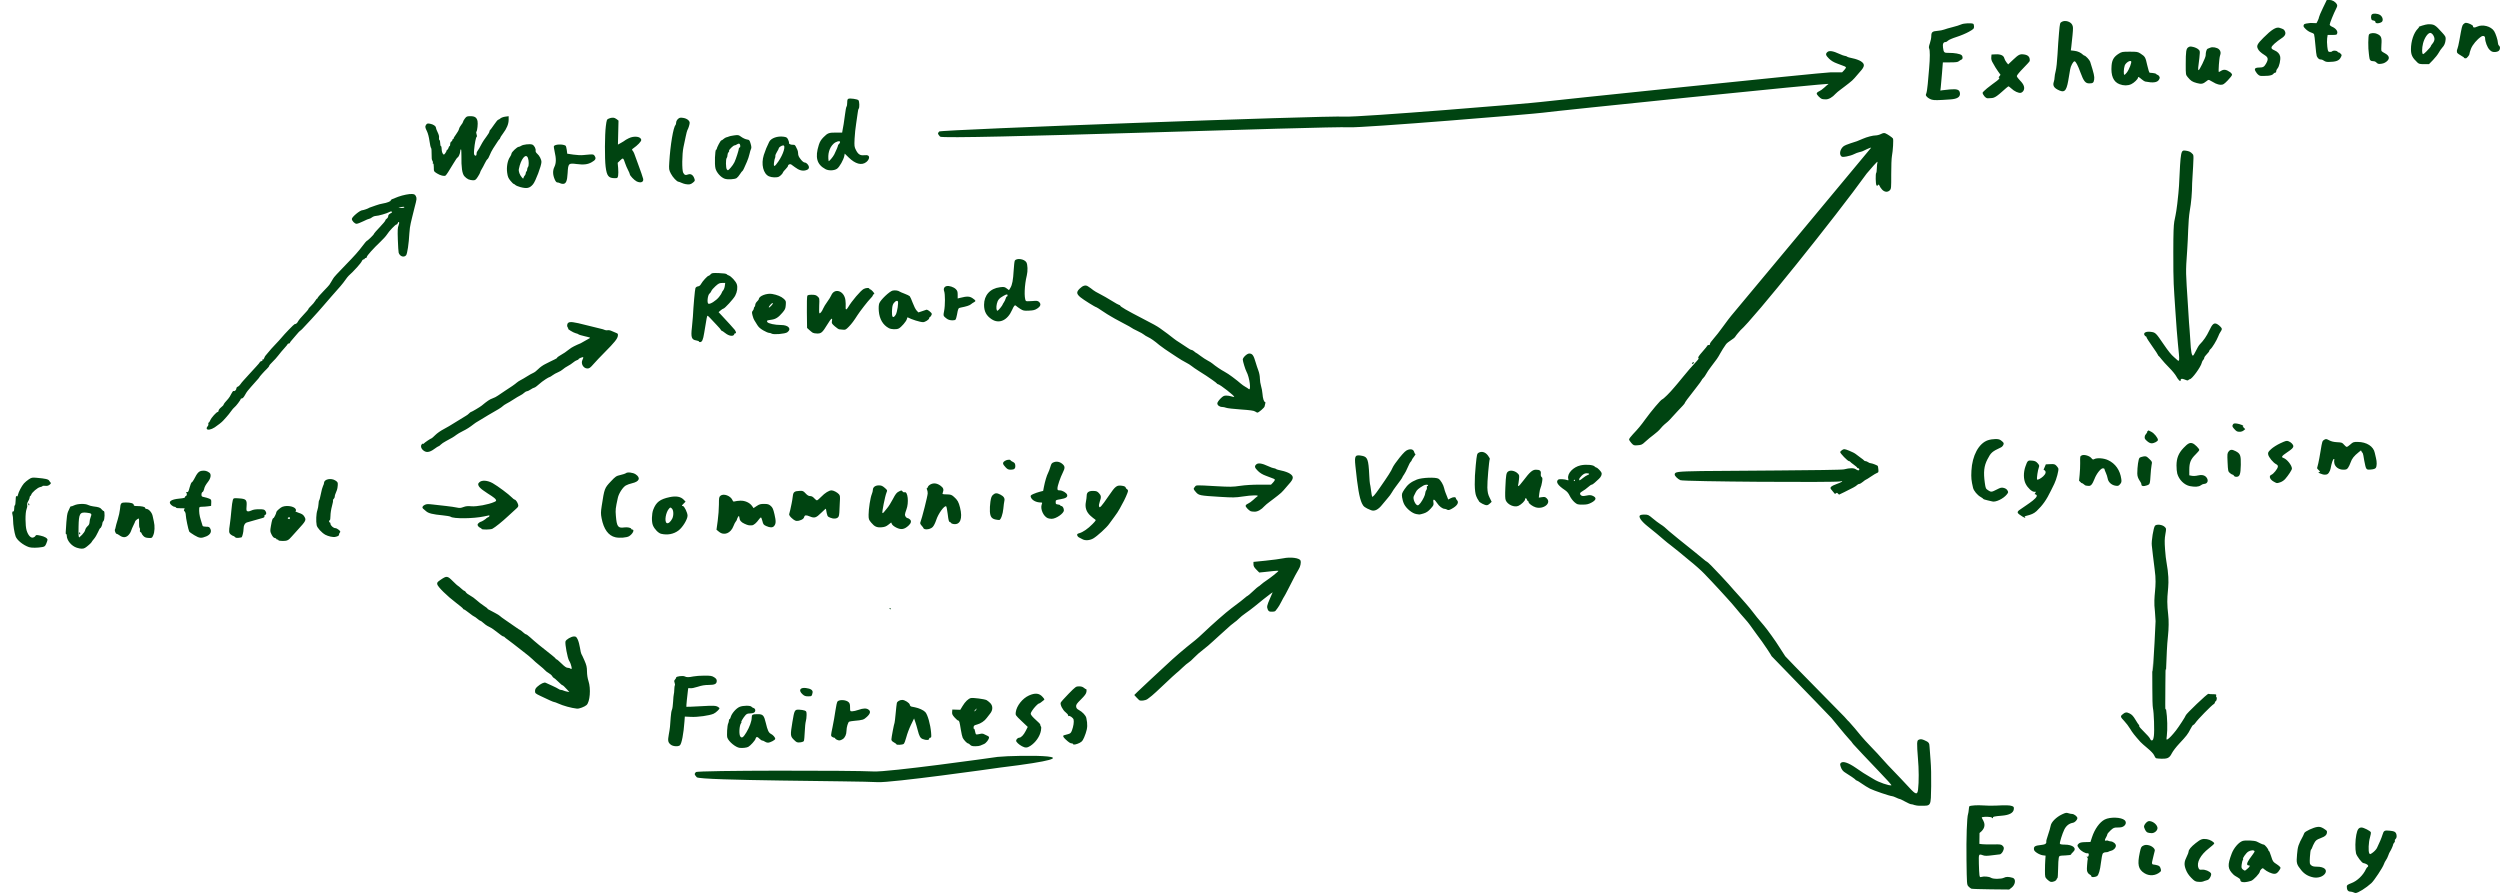 <?xml version="1.0" encoding="UTF-8" standalone="no"?>
<!-- Created with Inkscape (http://www.inkscape.org/) -->

<svg
   width="928.054mm"
   height="331.504mm"
   viewBox="0 0 928.054 331.504"
   version="1.1"
   id="svg1716"
   xmlns="http://www.w3.org/2000/svg"
   xmlns:svg="http://www.w3.org/2000/svg">
  <defs
     id="defs1713" />
  <g
     id="layer1"
     transform="translate(332.072,-17.349)">
    <path
       style="fill:#004411;stroke-width:0.265"
       d="m 540.541,348.351 c -1.213,0 -1.429,-0.932 -1.426,-1.948 0.003,-0.462 0.333,-0.698 1.708,-1.216 2.172,-0.818 4.365,-2.935 5.406,-5.219 0.143,-0.313 0.386,-0.648 0.541,-0.743 0.489,-0.302 0.301,-0.792 -0.435,-1.135 -0.392,-0.182 -0.856,-0.331 -1.032,-0.331 -0.549,0 -2.533,-2.608 -2.77,-3.643 -0.36,-1.568 -0.309,-4.788 0.109,-6.891 0.401,-2.018 0.872,-2.671 1.939,-2.687 0.765,-0.011 3.257,1.256 3.448,1.754 0.083,0.217 -0.061,1.095 -0.32,1.952 -0.527,1.74 -0.672,5.165 -0.249,5.879 0.254,0.428 0.359,0.404 1.34,-0.318 0.585,-0.43 1.259,-1.175 1.496,-1.655 0.893,-1.806 1.739,-3.821 2.063,-4.911 0.47,-1.585 0.728,-1.726 2.758,-1.509 1.335,0.143 1.83,0.316 2.129,0.743 0.508,0.725 0.498,1.872 -0.019,2.301 -0.225,0.187 -0.349,0.495 -0.276,0.686 0.073,0.191 -0.041,0.52 -0.253,0.732 -0.212,0.212 -0.386,0.509 -0.386,0.66 0,0.337 -0.799,2.13 -1.192,2.674 -0.158,0.218 -0.447,0.873 -0.643,1.455 -0.196,0.582 -0.571,1.334 -0.833,1.67 -0.262,0.337 -0.613,1.025 -0.779,1.529 -0.402,1.219 -3.602,6.059 -4.622,6.992 -1.972,1.803 -5.01,3.703 -5.883,3.681 -0.402,-0.01 -1.164,-0.502 -1.817,-0.502 z m -140.809,-1.104 c -0.248,-0.093 -0.726,-0.466 -1.062,-0.828 -0.609,-0.655 -0.612,-0.7 -0.737,-9.752 -0.113,-8.184 0.156,-16.048 0.588,-17.164 0.085,-0.218 0.199,-0.92 0.254,-1.56 0.055,-0.64 0.147,-1.21 0.204,-1.267 0.32,-0.32 3.099,-0.502 5.117,-0.336 1.281,0.106 3.401,0.137 4.711,0.068 3.692,-0.193 5.227,-0.152 6.036,0.161 0.633,0.245 0.732,0.416 0.661,1.138 -0.136,1.393 -1.636,2.219 -4.433,2.441 -2.692,0.214 -3.503,0.387 -3.306,0.707 0.08,0.13 0.03,0.236 -0.112,0.236 -0.142,0 -0.298,-0.11 -0.346,-0.244 -0.106,-0.293 -2.756,-0.399 -3.587,-0.143 -0.772,0.238 3.002,2.893 -0.951,5.871 l -0.055,4.028 1.062,0.133 c 0.584,0.073 2.398,0.106 4.031,0.073 2.721,-0.055 3.016,-0.012 3.534,0.505 0.428,0.428 0.523,0.748 0.391,1.323 -0.21,0.922 -0.946,1.856 -1.477,1.876 -0.215,0.008 -1.483,0.161 -2.819,0.341 -1.819,0.244 -2.643,0.252 -3.281,0.029 -1.731,-0.604 -1.706,-0.651 -1.629,3.076 0.038,1.856 0.134,3.767 0.213,4.247 0.125,0.76 0.219,0.848 0.724,0.681 0.92,-0.305 2.854,-0.144 3.522,0.294 0.833,0.546 3.839,0.534 4.909,-0.019 0.765,-0.396 1.717,-0.379 3.196,0.055 1.286,0.378 1.026,2.554 -0.438,3.67 l -0.878,0.67 -6.796,-0.07 c -3.738,-0.038 -6.999,-0.146 -7.247,-0.239 z m 29.447,-2.554 c -0.291,-0.06 -0.886,-0.47 -1.323,-0.911 -0.765,-0.773 -0.794,-0.888 -0.794,-3.214 0,-1.327 0.053,-3.127 0.119,-4 l 0.119,-1.587 -1.045,-0.132 c -0.575,-0.073 -1.551,-0.476 -2.169,-0.895 -0.887,-0.602 -1.124,-0.924 -1.124,-1.527 0,-0.911 0.507,-1.176 2.713,-1.418 1.076,-0.118 1.597,-0.306 1.777,-0.642 0.14,-0.261 0.186,-0.543 0.104,-0.626 -0.083,-0.083 0.212,-1.2 0.655,-2.482 0.443,-1.282 0.882,-2.808 0.976,-3.39 0.217,-1.351 2.063,-3.198 4.208,-4.213 1.293,-0.611 1.639,-0.676 2.329,-0.435 0.446,0.156 1.075,0.283 1.397,0.283 0.751,0 1.983,0.963 1.972,1.541 -0.013,0.669 -0.898,1.597 -1.655,1.734 -1.438,0.261 -2.496,1.1 -3.209,2.546 -0.714,1.449 -1.77,4.837 -1.625,5.215 0.087,0.226 0.664,0.342 1.71,0.342 3.158,0 4.738,1.367 3.182,2.753 -0.426,0.38 -0.775,0.804 -0.775,0.942 0,0.139 -0.974,0.286 -2.165,0.329 -2.143,0.076 -2.167,0.084 -2.37,0.848 -0.113,0.424 -0.223,2.3 -0.244,4.167 -0.021,1.868 -0.131,3.396 -0.245,3.396 -0.113,0 -0.264,0.221 -0.335,0.491 -0.144,0.552 -1.378,1.053 -2.182,0.887 z m 54.693,-0.003 c -0.972,-0.071 -1.331,-0.284 -2.514,-1.492 -0.943,-0.963 -1.575,-1.921 -1.997,-3.03 -0.716,-1.879 -0.637,-2.941 0.37,-4.93 0.355,-0.7 0.645,-1.461 0.646,-1.691 0.003,-0.747 0.89,-1.83 2.618,-3.193 1.923,-1.517 2.495,-1.723 4.151,-1.496 1.18,0.162 2.756,1.083 2.753,1.609 0,0.155 -0.902,0.976 -2.003,1.826 -3.127,2.414 -4.654,5.296 -3.843,7.253 0.271,0.655 0.42,0.728 1.312,0.643 1.125,-0.107 2.861,0.597 3.321,1.347 0.364,0.593 -0.594,2.399 -1.337,2.52 -0.27,0.044 -0.729,0.182 -1.02,0.307 -0.841,0.361 -1.249,0.415 -2.457,0.326 z m 15.711,-0.689 c 0,-0.663 -1.753,-1.196 -2.572,-2.01 -2.16,-2.147 -2.265,-3.432 -0.633,-7.766 0.797,-2.116 2.613,-4.219 4.053,-4.695 1.01,-0.333 4.404,-0.189 5.246,0.223 0.273,0.134 0.893,0.441 1.377,0.684 0.485,0.243 1.036,0.442 1.225,0.442 0.375,0 1.73,1.643 1.73,2.099 0,0.155 0.092,0.282 0.204,0.282 0.112,0 0.483,0.898 0.823,1.995 0.588,1.896 0.69,2.041 2.045,2.907 0.784,0.502 1.426,1.099 1.426,1.326 0,0.228 -0.327,0.825 -0.728,1.326 -0.558,0.7 -0.926,0.912 -1.579,0.912 -0.926,0 -2.766,-0.83 -3.71,-1.674 -0.574,-0.513 -0.609,-0.515 -1.124,-0.048 -0.293,0.265 -0.532,0.652 -0.532,0.861 0,0.664 -2.377,3.201 -3.261,3.48 -1.232,0.389 -3.99,1.024 -3.99,-0.345 z m 3.181,-5.387 c -2.34,0 2.313,-4.724 2.106,-5.263 -0.198,-0.517 -1.417,-0.434 -2.381,0.161 -0.759,0.469 -2.289,2.659 -1.858,2.659 0.1,0 0.061,0.149 -0.086,0.331 -0.147,0.182 -0.35,0.942 -0.45,1.69 -0.16,1.191 -0.111,1.426 0.396,1.899 0.318,0.297 0.715,0.486 0.881,0.422 0.166,-0.065 2.54,-1.899 1.391,-1.899 z m 23.914,4.432 c -1.898,-0.383 -3.33,-1.238 -4.487,-2.679 -1.747,-2.177 -1.845,-2.552 -1.544,-5.916 0.26,-2.901 0.464,-3.525 2.205,-6.747 0.197,-0.364 0.418,-0.865 0.492,-1.113 0.174,-0.587 3.412,-2.101 4.842,-2.265 0.876,-0.1 1.366,0.022 2.315,0.579 0.662,0.388 1.218,0.849 1.235,1.025 0.122,1.241 -0.492,1.889 -2.467,2.61 -1.289,0.47 -1.665,0.755 -2.179,1.653 -0.342,0.597 -0.71,1.382 -0.817,1.746 -0.107,0.364 -0.314,0.738 -0.46,0.831 -0.145,0.093 -0.324,1.315 -0.397,2.716 -0.126,2.408 -0.1,2.574 0.473,3.071 0.457,0.396 0.989,0.525 2.166,0.525 2.6,0 3.93,1.115 3.009,2.521 -0.767,1.17 -2.657,1.792 -4.385,1.444 z m -82.451,-0.521 c 0,-0.334 -0.815,-0.581 -1.123,-1.014 -0.5,-0.702 -0.543,-1.024 -0.404,-2.997 0.086,-1.216 0.203,-2.259 0.261,-2.318 0.057,-0.059 -0.031,-0.271 -0.196,-0.469 -0.165,-0.199 -0.224,-0.438 -0.13,-0.531 0.093,-0.093 0.172,0 0.174,0.205 0.003,0.309 0.049,0.305 0.261,-0.022 0.427,-0.66 0.317,-1.365 -0.198,-1.278 -0.746,0.126 -2.381,-0.787 -3.103,-1.733 -0.806,-1.056 -0.821,-1.266 -0.139,-1.884 0.393,-0.356 1.015,-0.491 2.424,-0.526 l 1.895,-0.047 0.553,-1.698 c 1.009,-3.097 2.852,-5.673 4.753,-6.644 2.001,-1.021 6.125,-0.884 7.375,0.244 0.671,0.605 0.57,1.536 -0.234,2.169 -0.526,0.414 -1.08,0.548 -2.255,0.548 -1.458,0 -1.634,0.07 -2.742,1.092 -0.652,0.601 -1.185,1.253 -1.185,1.449 0,0.196 -0.232,0.738 -0.515,1.204 -0.548,0.902 -0.502,1.351 0.114,1.115 0.207,-0.079 0.524,-0.052 0.706,0.06 0.182,0.112 0.584,0.215 0.895,0.229 0.942,0.041 1.976,0.881 1.976,1.605 0,0.803 -0.795,1.64 -1.779,1.876 -0.404,0.097 -0.853,0.265 -0.999,0.374 -0.146,0.109 -0.598,0.197 -1.005,0.195 -0.407,-0.003 -0.894,0.206 -1.082,0.464 -0.188,0.257 -0.494,1.79 -0.681,3.407 -0.322,2.789 -0.836,4.555 -1.452,4.985 -0.366,0.256 -2.164,0.702 -2.164,-0.058 z m 19.745,-1.033 c -2.284,-1.448 -2.674,-3.209 -1.706,-7.691 0.423,-1.958 0.534,-2.174 1.308,-2.541 0.661,-0.314 1.099,-0.344 2.011,-0.14 1.31,0.294 2.49,1.413 2.221,2.108 -0.091,0.237 -0.272,0.966 -0.402,1.621 -0.13,0.655 -0.341,1.548 -0.47,1.984 -0.288,0.976 -0.145,1.455 0.434,1.457 0.243,0 0.868,0.12 1.389,0.265 0.756,0.21 1.005,0.448 1.228,1.175 0.231,0.752 0.204,0.978 -0.154,1.291 -1.654,1.447 -4.019,1.638 -5.858,0.472 z m 1.186,-15.096 c -0.507,-0.206 -0.942,-0.864 -1.299,-1.967 -0.237,-0.733 1.025,-2.28 1.86,-2.28 1.303,0 2.796,1.123 3.088,2.322 0.24,0.984 -0.949,2.18 -2.146,2.159 -0.533,-0.009 -1.209,-0.114 -1.503,-0.233 z m -87.682,-10.485 c -0.81,0 -3.818,-1.952 -4.409,-1.973 -0.134,-0.005 -0.72,-0.239 -1.302,-0.52 -0.582,-0.281 -1.237,-0.515 -1.456,-0.52 -0.764,-0.017 -6.757,-2.051 -8.201,-2.783 -0.8,-0.406 -2.185,-1.257 -3.076,-1.892 -0.892,-0.635 -1.745,-1.155 -1.896,-1.155 -0.151,0 -0.315,-0.104 -0.363,-0.23 -0.078,-0.205 -2.37,-1.801 -3.692,-2.571 -0.97,-0.565 -1.479,-1.19 -1.825,-2.24 -0.306,-0.927 -0.298,-1.119 0.063,-1.479 0.738,-0.738 2.755,-0.07 5.495,1.819 2.757,1.901 3.185,2.177 4.941,3.195 0.704,0.408 1.459,0.857 1.677,0.997 1.788,1.149 5.862,2.569 6.634,2.312 0.156,-0.052 -1.906,-2.354 -4.583,-5.115 -2.677,-2.761 -5.392,-5.616 -6.034,-6.344 -0.642,-0.728 -1.795,-1.966 -2.561,-2.752 -0.766,-0.786 -1.394,-1.502 -1.394,-1.59 0,-0.088 -0.459,-0.636 -1.019,-1.216 -2.342,-2.599 -4.396,-5.267 -6.664,-7.955 -4.611,-4.888 -4.16,-4.268 -22.215,-22.96 0,-0.084 -0.738,-1.259 -1.64,-2.609 -1.485,-2.224 -2.38,-3.484 -3.932,-5.537 -0.87,-1.151 -1.782,-2.417 -2.471,-3.431 -0.357,-0.526 -1.289,-1.657 -2.071,-2.514 -0.782,-0.857 -2.153,-2.462 -3.047,-3.568 -0.894,-1.106 -2.484,-2.927 -3.533,-4.047 -1.049,-1.12 -2.336,-2.53 -2.86,-3.134 -0.523,-0.604 -1.767,-1.938 -2.763,-2.965 -0.996,-1.027 -2.252,-2.343 -2.791,-2.925 -0.888,-0.958 -3.659,-3.411 -5.38,-4.763 -1.084,-0.851 -2.842,-2.308 -4.013,-3.325 -0.597,-0.519 -1.86,-1.523 -2.806,-2.232 -0.946,-0.708 -2.077,-1.615 -2.514,-2.014 -0.926,-0.848 -4.137,-3.509 -6.483,-5.374 -0.902,-0.717 -1.932,-1.768 -2.291,-2.335 -0.862,-1.365 -0.536,-1.786 1.382,-1.786 1.316,0 1.516,0.092 3.076,1.413 0.918,0.777 2.204,1.749 2.859,2.16 1.075,0.675 1.857,1.306 3.137,2.534 0.462,0.444 5.667,4.664 9.671,7.842 1.323,1.05 2.811,2.271 3.306,2.712 0.495,0.441 0.985,0.802 1.089,0.802 0.244,0 2.406,2.162 5.419,5.419 2.905,3.141 2.83,3.057 4.662,5.169 0.818,0.943 1.949,2.199 2.514,2.792 0.565,0.593 1.443,1.592 1.953,2.222 0.509,0.629 1.109,1.335 1.333,1.568 0.224,0.233 0.754,0.9 1.178,1.482 0.82,1.125 2.105,2.694 4.197,5.123 1.226,1.424 4.475,5.959 5.595,7.812 0.606,1.002 1.206,1.932 2.285,3.543 0.417,0.623 21.925,22.355 21.925,22.423 2.204,2.577 1.455,1.545 1.455,1.545 1.293,1.414 3.588,4.11 4.73,5.554 0.585,0.741 2.344,2.665 3.908,4.276 1.564,1.611 3.177,3.345 3.585,3.853 0.685,0.852 3.682,4.041 7.224,7.685 0.8,0.823 2.28,2.403 3.289,3.51 2.316,2.543 2.946,2.667 3.187,0.624 0.333,-2.814 0.313,-7.585 -0.049,-11.637 -0.204,-2.29 -0.335,-4.728 -0.291,-5.419 0.07,-1.093 0.173,-1.289 0.795,-1.506 0.537,-0.188 0.997,-0.128 1.852,0.241 1.688,0.727 1.921,1.033 1.969,2.585 0.024,0.76 0.189,2.99 0.369,4.954 0.191,2.098 0.283,6.028 0.223,9.525 -0.131,7.626 0.056,7.271 -3.852,7.288 -2.514,0.011 -2.704,-0.562 -3.501,-0.562 z m 90.925,-17.068 c -0.293,-0.046 -0.631,-0.668 -0.834,-1.153 -0.218,-0.521 -1.205,-1.57 -2.414,-2.565 -1.125,-0.926 -2.313,-1.981 -2.639,-2.345 -2.157,-2.408 -3.017,-3.504 -3.834,-4.888 -0.509,-0.863 -1.492,-2.16 -2.183,-2.883 -1.38,-1.444 -1.481,-1.741 -0.794,-2.34 1.12,-0.977 1.61,-1.06 2.787,-0.47 0.85,0.426 1.365,0.98 2.165,2.329 0.577,0.974 1.158,1.846 1.291,1.939 0.133,0.093 0.172,0.281 0.087,0.418 -0.085,0.137 0.734,1.098 1.821,2.136 1.086,1.037 2.093,2.197 2.238,2.577 0.171,0.449 0.424,0.66 0.724,0.602 0.346,-0.067 0.516,-0.484 0.679,-1.673 0.253,-1.841 0.017,-8.767 -0.351,-10.315 -0.138,-0.582 -0.239,-3.916 -0.223,-7.408 0.016,-3.493 0.005,-0.827 -0.024,-7.011 -0.029,-6.185 0.073,2.785 0.228,0.529 0.329,-4.807 1.008,-17.24 1.004,-18.389 -0.003,-0.437 -0.107,-2.028 -0.236,-3.536 -0.796,-6.484 0.928,-8.46 -0.116,-15.763 -0.215,-1.447 -0.502,-3.768 -0.638,-5.159 -0.135,-1.391 -0.32,-3.033 -0.411,-3.648 -0.218,-1.476 0.621,-6.668 1.181,-7.31 0.6,-0.688 2.749,-0.435 3.61,0.426 0.608,0.608 0.611,0.636 0.243,2.721 -0.293,1.662 -0.316,2.862 -0.111,5.679 0.143,1.965 0.368,3.989 0.5,4.498 1.692,9.457 -0.069,10.237 0.421,17.198 0.056,0.8 0.165,1.931 0.242,2.514 0.253,1.916 0.216,5.249 -0.088,7.938 -0.164,1.455 -0.352,3.956 -0.417,5.556 -0.065,1.601 -0.189,4.594 -0.276,6.652 -0.087,2.058 -0.207,-4.173 -0.267,5.556 -0.092,14.876 -0.046,7.504 0.29,9.603 0.439,2.743 0.553,7.221 0.247,9.636 -0.188,1.485 -0.175,1.537 0.323,1.271 0.532,-0.285 1.762,-1.584 3.049,-3.223 1.054,-1.341 3.643,-5.326 3.643,-5.607 0,-0.482 8.054,-8.157 8.414,-8.019 0.198,0.076 0.96,0.138 1.693,0.138 1.191,0 1.318,0.055 1.197,0.516 -0.074,0.284 -0.02,0.555 0.121,0.602 0.311,0.104 -0.007,1.527 -0.341,1.527 -0.13,0 -0.236,0.173 -0.236,0.384 0,0.211 -0.17,0.479 -0.378,0.595 -0.887,0.497 -6.084,5.802 -6.881,7.025 -0.261,0.4 -0.61,0.733 -0.775,0.739 -0.165,0.006 -0.639,0.695 -1.054,1.531 -0.903,1.822 -1.528,2.635 -4.177,5.444 -1.111,1.178 -2.338,2.776 -2.726,3.55 -0.521,1.039 -0.942,1.507 -1.609,1.786 -1.042,0.435 -3.383,0.213 -4.164,0.09 z m -525.911,-3.878 c -1.457,-0.175 -3.98,-2.246 -4.544,-3.732 -0.291,-0.765 -0.064,-4.652 0.312,-5.356 0.138,-0.259 0.252,-0.716 0.252,-1.017 0,-0.301 0.106,-0.547 0.236,-0.547 0.13,0 0.317,-0.323 0.416,-0.719 0.336,-1.337 1.998,-3.27 3.293,-3.83 1.297,-0.56 4.124,-0.581 4.476,-0.032 0.098,0.152 0.445,0.36 0.773,0.462 0.754,0.235 0.808,1.341 0.084,1.728 -0.281,0.151 -0.974,0.274 -1.54,0.274 -0.782,0 -1.174,0.168 -1.636,0.7 -0.779,0.896 -1.714,2.475 -1.465,2.475 0.105,0 0.074,0.149 -0.07,0.331 -0.744,0.945 -0.921,4.487 -0.256,5.151 0.571,0.571 1.08,0.186 2.188,-1.654 1.169,-1.941 1.968,-4.152 1.968,-5.445 0,-1.147 0.258,-1.294 2.271,-1.294 1.901,0 2.3,0.437 2.962,3.247 0.657,2.787 1.065,3.657 1.911,4.077 0.781,0.387 1.587,1.316 1.587,1.828 0,0.446 -1.87,1.431 -2.717,1.431 -0.342,0 -0.853,-0.175 -1.135,-0.388 -0.282,-0.214 -0.701,-0.392 -0.93,-0.397 -0.229,-0.005 -0.697,-0.306 -1.038,-0.67 -0.788,-0.839 -1.268,-0.84 -1.478,-0.003 -0.164,0.654 -1.939,2.617 -2.736,3.027 -0.603,0.31 -2.127,0.479 -3.183,0.352 z m 104.801,-0.61 c -1.149,-0.617 -2.155,-1.568 -2.155,-2.036 0,-0.481 0.651,-1.126 1.136,-1.126 0.696,0 1.654,-0.992 2.42,-2.504 l 0.757,-1.495 -2.293,-2.177 c -2.28,-2.165 -2.292,-2.183 -2.155,-3.279 0.295,-2.347 2.488,-5.132 4.892,-6.21 2.305,-1.034 3.83,-0.876 5.059,0.523 0.795,0.906 0.81,0.964 0.337,1.304 -0.272,0.196 -0.705,0.532 -0.961,0.748 -0.256,0.215 -0.566,0.392 -0.688,0.392 -0.376,0 -1.842,1.525 -2.562,2.665 -0.618,0.979 -0.647,1.137 -0.302,1.663 0.209,0.32 0.663,0.835 1.009,1.145 2.035,1.826 2.348,2.165 2.348,2.545 0,0.23 0.103,0.483 0.23,0.561 0.129,0.08 0.121,0.74 -0.018,1.505 -0.387,2.13 -1.985,4.416 -3.976,5.691 -1.145,0.732 -1.842,0.753 -3.076,0.089 z m -130.329,-0.551 c -1.071,-0.842 -1.193,-1.453 -0.76,-3.808 0.421,-2.288 0.51,-3.094 0.713,-6.399 0.073,-1.195 0.275,-2.438 0.449,-2.762 0.174,-0.324 0.368,-1.669 0.432,-2.987 0.064,-1.319 0.183,-2.576 0.265,-2.794 0.082,-0.218 0.162,-1.012 0.178,-1.764 0.016,-0.752 0.109,-1.447 0.207,-1.544 0.097,-0.097 0.057,-0.522 -0.09,-0.943 -0.211,-0.605 -0.178,-0.855 0.154,-1.187 0.232,-0.232 0.421,-0.574 0.421,-0.762 0,-0.437 2.533,-0.758 3.194,-0.405 0.672,0.359 1.466,0.362 3.156,0.009 0.8,-0.167 2.662,-0.303 4.136,-0.302 2.337,0.003 2.803,0.079 3.627,0.605 0.677,0.432 0.949,0.798 0.957,1.29 0.019,1.179 -0.712,1.562 -2.978,1.562 -1.456,0 -2.598,0.189 -4.08,0.677 -1.204,0.396 -2.361,0.618 -2.786,0.536 -0.4,-0.077 -0.738,-0.055 -0.75,0.051 -0.012,0.106 -0.057,0.43 -0.099,0.721 -0.237,1.619 -0.662,6.051 -0.588,6.125 0.048,0.048 2.37,-0.044 5.161,-0.204 5.22,-0.299 5.897,-0.26 6.78,0.385 0.502,0.367 0.495,0.399 -0.265,1.218 -0.429,0.463 -1.146,0.998 -1.594,1.189 -1.59,0.68 -5.854,1.276 -8.3,1.159 l -2.357,-0.113 -0.123,1.734 c -0.332,4.673 -1.05,8.408 -1.72,8.944 -0.671,0.536 -2.526,0.407 -3.339,-0.233 z m 111.109,0.035 c -0.263,-0.291 -0.617,-0.529 -0.785,-0.529 -0.371,0 -1.545,-1.225 -1.975,-2.06 -0.171,-0.333 -0.487,-1.702 -0.701,-3.043 -0.473,-2.959 -0.591,-3.364 -0.972,-3.364 -0.163,0 -0.756,-0.506 -1.316,-1.124 -0.837,-0.923 -1.005,-1.29 -0.942,-2.051 l 0.077,-0.926 1.476,0.048 1.476,0.048 0.851,-1.405 c 0.985,-1.626 2.108,-2.706 3.06,-2.945 0.783,-0.197 5.065,0.356 5.835,0.754 0.291,0.15 0.886,0.619 1.323,1.042 1.093,1.06 1.083,2.681 -0.025,4.008 -0.423,0.506 -0.979,1.223 -1.237,1.594 -0.741,1.067 -2.241,2.08 -3.582,2.421 -1.058,0.269 -1.242,0.415 -1.289,1.019 -0.03,0.388 0.043,0.645 0.162,0.572 0.119,-0.073 0.291,0.334 0.382,0.905 0.091,0.571 0.262,1.098 0.38,1.17 0.118,0.073 0.702,0.008 1.298,-0.143 0.871,-0.221 1.232,-0.193 1.836,0.141 0.413,0.229 0.96,0.493 1.215,0.586 0.255,0.093 0.463,0.328 0.463,0.521 0,0.754 -1.11,2.189 -1.928,2.492 -0.468,0.173 -1.057,0.424 -1.31,0.557 -0.253,0.133 -1.097,0.243 -1.877,0.243 -1.082,0 -1.531,-0.125 -1.897,-0.529 z m 2.188,-12.965 c 0.182,-0.291 0.288,-0.529 0.237,-0.529 -0.051,0 -0.309,0.238 -0.572,0.529 -0.263,0.291 -0.37,0.529 -0.237,0.529 0.133,0 0.391,-0.238 0.572,-0.529 z M 0.686,293.634 c 0,-0.112 -0.417,-0.429 -0.926,-0.703 -0.64,-0.345 -0.926,-0.684 -0.926,-1.099 0,-0.656 0.993,-5.876 1.173,-6.168 0.061,-0.099 0.246,-1.664 0.411,-3.478 0.165,-1.813 0.361,-3.55 0.436,-3.859 0.15,-0.614 1.109,-1.16 2.027,-1.153 0.941,0.007 2.689,1.13 2.784,1.788 0.051,0.354 0.314,0.634 0.661,0.704 0.317,0.064 0.875,0.175 1.238,0.247 1.521,0.299 3.165,1.054 3.849,1.768 0.863,0.901 1.909,4.585 2.155,7.593 0.136,1.667 0.1,1.918 -0.278,1.918 -0.239,0 -0.435,0.179 -0.435,0.397 0,0.558 -1.111,0.61 -2.389,0.113 -0.897,-0.349 -1.297,-1.056 -1.857,-3.275 -0.259,-1.026 -0.67,-2.429 -0.914,-3.119 l -0.444,-1.254 -1.164,2.393 c -0.64,1.316 -1.41,3.369 -1.711,4.562 -0.301,1.193 -0.741,2.318 -0.979,2.5 -0.467,0.358 -2.712,0.462 -2.712,0.126 z M 66.302,293.595 c 0,-0.157 -0.237,-0.286 -0.526,-0.286 -0.542,0 -1.143,-0.404 -2.435,-1.633 -0.799,-0.761 -0.941,-1.238 -0.412,-1.388 0.182,-0.052 0.821,-0.226 1.419,-0.388 0.939,-0.254 1.147,-0.449 1.513,-1.419 0.555,-1.473 0.812,-3.183 0.602,-4.018 -0.166,-0.661 -1.525,-1.607 -1.847,-1.286 -0.091,0.091 -0.166,-0.026 -0.166,-0.262 0,-0.235 -0.422,-0.749 -0.938,-1.143 -1.056,-0.805 -2.081,-2.785 -1.839,-3.549 0.088,-0.277 1.395,-1.759 2.905,-3.293 2.664,-2.707 2.779,-2.789 3.914,-2.789 0.789,0 1.367,0.172 1.779,0.529 0.336,0.291 0.727,0.529 0.869,0.529 0.149,0 0.193,0.404 0.104,0.956 -0.119,0.731 -0.597,1.396 -2.032,2.822 -1.596,1.587 -1.865,1.984 -1.798,2.652 0.059,0.583 0.313,0.911 0.983,1.268 1.358,0.725 2.595,2.041 2.797,2.977 0.506,2.336 0.446,3.757 -0.24,5.72 -0.841,2.408 -1.234,3.023 -2.257,3.534 -1.141,0.569 -2.394,0.812 -2.394,0.464 z m -103.673,-1.628 c -1.327,-1.301 -1.358,-1.675 -0.55,-6.565 0.744,-4.496 0.841,-4.674 2.516,-4.607 0.73,0.029 1.648,0.175 2.04,0.324 0.65,0.247 0.713,0.394 0.713,1.669 0,0.769 -0.129,1.813 -0.286,2.322 -0.157,0.508 -0.336,2.275 -0.398,3.926 -0.061,1.651 -0.211,3.179 -0.332,3.396 -0.127,0.226 -0.728,0.442 -1.411,0.506 -1.101,0.103 -1.273,0.03 -2.292,-0.969 z m 15.898,-0.039 c -0.327,-0.158 -0.595,-0.388 -0.595,-0.511 0,-0.123 -0.156,-0.224 -0.346,-0.224 -0.19,0 -0.557,-0.154 -0.815,-0.343 -0.446,-0.326 -0.436,-0.496 0.197,-3.506 0.366,-1.74 0.855,-4.531 1.087,-6.204 0.237,-1.709 0.582,-3.201 0.788,-3.407 0.764,-0.764 3.155,-0.608 4.093,0.266 0.429,0.4 0.552,0.835 0.552,1.959 0,1.432 0.007,1.445 0.8,1.445 0.44,0 1.478,-0.238 2.306,-0.529 1.809,-0.636 2.923,-0.671 3.714,-0.117 0.917,0.642 0.735,1.502 -0.575,2.709 -1.194,1.1 -1.487,1.191 -4.793,1.49 -0.729,0.066 -1.525,0.196 -1.769,0.29 -0.429,0.165 -1.005,2.096 -1.009,3.381 -0.003,1.349 -0.568,2.599 -1.404,3.109 -0.944,0.575 -1.365,0.612 -2.233,0.193 z m -96.374,-11.508 c -2.219,-0.255 -5.109,-1.05 -7.075,-1.946 -0.617,-0.281 -1.249,-0.511 -1.406,-0.511 -0.297,0 -1.967,-0.739 -5.212,-2.305 -1.794,-0.866 -1.918,-0.981 -1.918,-1.78 0,-0.63 0.226,-1.056 0.86,-1.622 1.223,-1.091 2.544,-1.717 3.07,-1.456 0.24,0.119 1.329,0.614 2.42,1.101 1.091,0.486 2.172,1.037 2.402,1.224 0.23,0.187 0.625,0.34 0.877,0.34 0.253,0 0.66,0.102 0.905,0.227 0.245,0.125 0.845,0.303 1.332,0.396 l 0.886,0.168 -0.622,-0.693 c -1.081,-1.204 -1.892,-1.959 -1.994,-1.857 -0.054,0.054 -0.747,-0.54 -1.54,-1.32 -0.793,-0.78 -1.543,-1.419 -1.667,-1.419 -0.124,0 -0.373,-0.275 -0.552,-0.611 -0.18,-0.336 -0.746,-0.837 -1.259,-1.113 -0.513,-0.276 -1.13,-0.746 -1.371,-1.044 -0.242,-0.298 -1.213,-1.156 -2.159,-1.906 -0.946,-0.75 -2.077,-1.744 -2.514,-2.209 -0.437,-0.465 -2.103,-1.835 -3.704,-3.045 -1.601,-1.21 -3.151,-2.418 -3.446,-2.685 -0.294,-0.267 -1.128,-0.897 -1.852,-1.401 -0.724,-0.503 -1.356,-1.009 -1.405,-1.124 -0.049,-0.115 -0.247,-0.209 -0.441,-0.209 -0.194,0 -1.166,-0.671 -2.161,-1.492 -0.994,-0.821 -2.29,-1.709 -2.879,-1.973 -0.589,-0.265 -1.323,-0.694 -1.631,-0.955 -1.441,-1.22 -1.683,-1.4 -1.875,-1.4 -0.113,0 -0.618,-0.352 -1.121,-0.783 -0.504,-0.431 -1.018,-0.788 -1.143,-0.794 -0.125,-0.006 -0.975,-0.606 -1.89,-1.334 -0.914,-0.728 -1.794,-1.323 -1.956,-1.323 -0.161,0 -0.293,-0.111 -0.293,-0.246 0,-0.135 -1.15,-1.11 -2.556,-2.167 -3.321,-2.496 -6.846,-5.963 -7.023,-6.907 -0.118,-0.631 0.034,-0.836 1.216,-1.64 2.3,-1.564 2.547,-1.538 4.565,0.48 0.962,0.962 1.823,1.751 1.914,1.752 0.09,0 0.603,0.418 1.139,0.926 0.536,0.508 1.097,0.924 1.247,0.924 0.15,0 0.4,0.238 0.556,0.53 0.156,0.291 0.845,0.821 1.531,1.178 0.686,0.357 1.783,1.146 2.438,1.755 0.655,0.609 1.894,1.567 2.753,2.129 0.859,0.563 1.455,1.024 1.323,1.024 -0.244,0.003 -0.138,0.063 2.739,1.568 0.91,0.476 1.725,0.98 1.811,1.118 0.086,0.138 1.127,0.906 2.314,1.706 1.187,0.8 2.813,1.924 3.613,2.498 0.8,0.574 1.532,1.044 1.626,1.044 0.094,2.4e-4 0.553,0.358 1.02,0.794 0.467,0.437 0.987,0.794 1.154,0.794 0.167,0 0.839,0.489 1.493,1.086 1.894,1.73 4.252,3.668 8.169,6.714 0.745,0.579 1.355,1.145 1.355,1.257 0,0.112 0.124,0.204 0.276,0.204 0.152,0 0.999,0.714 1.883,1.587 1.16,1.146 1.805,1.587 2.317,1.587 0.39,0 0.839,0.129 0.997,0.288 0.824,0.824 0.43,-1.428 -0.521,-2.981 -0.567,-0.925 -1.557,-6.205 -1.328,-7.082 0.189,-0.724 2.142,-1.867 3.189,-1.867 0.695,0 0.892,0.163 1.355,1.124 0.298,0.618 0.678,2.017 0.845,3.109 0.167,1.091 0.395,2.103 0.508,2.249 0.113,0.146 0.625,1.227 1.138,2.403 0.781,1.789 0.937,2.461 0.954,4.112 0.013,1.217 0.222,2.577 0.548,3.55 0.95,2.839 0.555,7.775 -0.714,8.923 -0.702,0.635 -2.76,1.414 -3.508,1.328 z m 208.624,-3.193 c -0.146,-0.109 -0.607,-0.576 -1.024,-1.036 l -0.76,-0.838 1.289,-1.275 c 0.709,-0.701 2.777,-2.644 4.596,-4.317 1.819,-1.673 4.323,-3.995 5.564,-5.159 3.858,-3.618 6.596,-5.967 11.192,-9.604 0.607,-0.48 1.937,-1.672 2.955,-2.648 3.329,-3.19 8.426,-7.666 10.451,-9.178 3.094,-2.31 4.484,-3.391 5.194,-4.036 0.36,-0.327 0.737,-0.598 0.839,-0.601 0.102,-0.003 1.003,-0.777 2.002,-1.72 1,-0.943 1.893,-1.715 1.984,-1.716 0.092,0 0.524,-0.328 0.961,-0.728 0.437,-0.4 1.33,-1.075 1.984,-1.5 1.492,-0.969 4.498,-3.366 4.498,-3.586 0,-0.091 -0.804,-0.074 -1.786,0.036 -0.982,0.11 -2.583,0.282 -3.556,0.381 l -1.77,0.18 -1.074,-1.085 c -0.827,-0.835 -1.074,-1.289 -1.074,-1.973 v -0.889 l 4.564,-0.463 c 2.51,-0.254 5.427,-0.645 6.483,-0.868 2.719,-0.574 6.043,-0.142 6.414,0.835 0.278,0.732 -0.049,2.285 -0.685,3.251 -0.523,0.795 -1.513,2.661 -3.75,7.072 -0.812,1.601 -1.545,2.97 -1.628,3.043 -0.084,0.073 -0.554,0.935 -1.045,1.916 -0.491,0.981 -1.126,2.052 -1.412,2.381 -0.286,0.329 -0.601,0.743 -0.701,0.921 -0.19,0.339 -0.756,0.45 -1.923,0.38 -0.503,-0.03 -0.786,-0.261 -1.023,-0.834 -0.402,-0.97 -0.309,-1.403 0.889,-4.171 l 0.946,-2.185 -0.849,0.597 c -0.467,0.329 -1.584,1.193 -2.482,1.92 -0.899,0.728 -2.448,1.982 -3.443,2.788 -0.995,0.806 -2.502,1.932 -3.348,2.504 -0.847,0.571 -1.918,1.439 -2.381,1.928 -0.463,0.489 -1.271,1.169 -1.796,1.511 -0.525,0.342 -1.873,1.489 -2.997,2.55 -1.124,1.061 -2.242,2.069 -2.485,2.24 -0.243,0.172 -1.276,1.112 -2.295,2.09 -1.019,0.978 -2.72,2.424 -3.781,3.214 -1.061,0.79 -2.549,2.098 -3.307,2.907 -0.758,0.809 -1.676,1.629 -2.04,1.822 -0.364,0.193 -1.402,1.066 -2.307,1.938 -0.905,0.873 -1.897,1.763 -2.203,1.977 -0.306,0.215 -2.351,2.099 -4.543,4.188 -2.192,2.089 -4.237,3.969 -4.544,4.179 -0.307,0.21 -0.617,0.454 -0.69,0.542 -0.073,0.088 -0.508,0.423 -0.967,0.743 -0.829,0.578 -2.584,0.789 -3.134,0.376 z m -124.957,-2.16 c -1.559,-1.424 -0.935,-2.574 1.257,-2.314 1.81,0.214 2.694,0.828 2.496,1.733 -0.29,1.33 -0.325,1.36 -1.628,1.36 -1.039,0 -1.429,-0.143 -2.125,-0.779 z m 32.352,-31.765 c -0.09,-0.146 -0.037,-0.265 0.117,-0.265 0.154,0 0.28,0.119 0.28,0.265 0,0.146 -0.052,0.265 -0.117,0.265 -0.064,0 -0.19,-0.119 -0.28,-0.265 z M -303.555,220.681 c -1.984,-0.619 -3.735,-2.731 -3.735,-4.505 0,-0.377 -0.102,-0.622 -0.227,-0.545 -0.125,0.077 -0.195,-0.243 -0.155,-0.712 0.04,-0.469 0.146,-2.137 0.236,-3.707 0.097,-1.686 0.337,-3.256 0.588,-3.836 0.817,-1.89 0.961,-2.154 1.124,-2.054 0.09,0.056 0.638,-0.123 1.217,-0.397 1.303,-0.616 4.063,-0.683 5.142,-0.125 0.415,0.215 1.273,0.453 1.905,0.529 2.058,0.248 2.591,0.434 3.103,1.085 0.277,0.353 0.636,0.641 0.797,0.641 0.471,0 0.378,3.304 -0.104,3.704 -0.218,0.181 -0.397,0.547 -0.397,0.814 0,0.591 -0.543,1.832 -0.802,1.832 -0.103,0 -0.49,0.699 -0.861,1.552 -0.37,0.854 -1.041,1.971 -1.49,2.482 -0.449,0.512 -0.817,1.007 -0.817,1.102 0,0.224 -1.762,1.784 -2.482,2.197 -0.718,0.412 -1.592,0.396 -3.043,-0.057 z m 1.948,-4.81 c 0.52,-0.536 1.022,-1.276 1.114,-1.645 0.177,-0.703 0.438,-1.099 1.207,-1.825 0.255,-0.24 0.463,-0.813 0.463,-1.272 0,-0.459 0.187,-1.282 0.415,-1.828 0.519,-1.243 0.329,-1.441 -1.563,-1.637 -2.477,-0.256 -2.837,0.382 -2.936,5.211 -0.062,3.002 0.002,3.969 0.263,3.969 0.05,0 0.517,-0.438 1.037,-0.974 z m -1.031,-0.314 c -0.114,-0.184 -0.136,-0.407 -0.048,-0.494 0.237,-0.237 0.495,0.111 0.367,0.495 -0.09,0.269 -0.152,0.269 -0.319,0 z m -18.675,4.903 c -2.176,-0.746 -4.453,-2.586 -4.966,-4.013 -0.458,-1.274 -0.944,-4.377 -0.933,-5.953 0.006,-0.8 -0.09,-1.722 -0.213,-2.048 -0.25,-0.665 -0.044,-1.466 0.319,-1.242 0.13,0.081 0.255,-0.218 0.277,-0.663 0.067,-1.366 0.086,-1.466 0.307,-1.628 0.118,-0.087 0.236,-0.941 0.262,-1.898 0.037,-1.333 0.124,-1.677 0.37,-1.473 0.237,0.196 0.363,0.068 0.475,-0.484 0.213,-1.045 1.393,-3.299 2.22,-4.24 0.38,-0.433 1.194,-1.118 1.808,-1.523 1.029,-0.678 1.259,-0.724 2.91,-0.581 3.309,0.286 4.366,0.534 4.676,1.096 0.161,0.291 0.411,0.619 0.557,0.73 0.16,0.121 0.003,0.413 -0.397,0.737 -0.485,0.394 -0.926,0.506 -1.654,0.42 -0.546,-0.064 -0.992,-0.022 -0.992,0.093 0,0.115 -0.41,0.287 -0.911,0.381 -0.921,0.173 -3.103,2.047 -3.276,2.813 -0.047,0.21 -0.196,0.422 -0.331,0.47 -0.135,0.049 -0.245,0.259 -0.245,0.467 0,0.208 -0.119,0.615 -0.265,0.904 -0.146,0.289 -0.389,0.771 -0.542,1.071 -0.152,0.3 -0.207,0.768 -0.121,1.039 0.086,0.271 -0.02,0.916 -0.236,1.433 -0.528,1.263 -0.513,6.182 0.024,7.904 0.55,1.766 1.466,2.801 2.332,2.636 0.372,-0.071 0.788,-0.339 0.925,-0.595 0.227,-0.425 0.391,-0.436 1.856,-0.13 1.554,0.324 2.641,0.966 2.641,1.559 0,0.158 -0.206,0.784 -0.457,1.392 -0.383,0.927 -0.607,1.133 -1.389,1.278 -1.827,0.339 -4.121,0.36 -5.033,0.048 z m 92.604,-2.558 c 0,-0.146 -0.179,-0.265 -0.397,-0.265 -0.218,0 -0.397,-0.111 -0.397,-0.246 0,-0.135 -0.261,-0.284 -0.581,-0.331 -0.384,-0.056 -0.781,-0.488 -1.171,-1.275 -0.562,-1.133 -0.574,-1.287 -0.247,-3.175 0.366,-2.114 0.618,-2.91 0.92,-2.91 0.212,0 1.079,-1.724 1.079,-2.145 0,-0.329 0.594,-0.95 1.682,-1.758 1.38,-1.025 4.842,-0.694 5.494,0.525 0.212,0.396 0.203,0.586 -0.033,0.733 -0.193,0.119 0.281,0.387 1.195,0.674 1.134,0.357 1.64,0.681 2.011,1.29 0.85,1.394 0.754,1.596 -2.412,5.048 -0.946,1.031 -1.971,2.167 -2.277,2.525 -1.155,1.345 -1.635,1.575 -3.282,1.575 -0.88,0 -1.584,-0.118 -1.584,-0.265 z m 4.189,-8.458 c -0.057,-0.165 -0.229,-0.165 -0.485,0 -0.353,0.228 -0.353,0.285 0,0.512 0.407,0.263 0.66,-0.004 0.485,-0.512 z m 294.261,8.069 c -0.364,-0.21 -0.913,-0.497 -1.221,-0.637 -0.308,-0.141 -0.623,-0.501 -0.701,-0.8 -0.116,-0.444 0.027,-0.591 0.775,-0.797 1.349,-0.372 3.202,-1.649 4.852,-3.342 1.358,-1.394 1.421,-1.514 0.943,-1.798 -0.281,-0.168 -1.019,-0.761 -1.639,-1.317 -1.551,-1.393 -2.125,-3.112 -1.716,-5.146 0.162,-0.809 0.295,-1.849 0.295,-2.312 0,-1.252 0.771,-1.813 2.438,-1.776 1.161,0.026 1.485,0.153 2.112,0.824 0.858,0.918 0.909,1.468 0.299,3.188 -0.244,0.686 -0.359,1.464 -0.258,1.729 0.175,0.455 0.219,0.45 0.791,-0.087 0.333,-0.313 1.61,-2.054 2.837,-3.867 2.459,-3.634 2.967,-4.008 5.009,-3.682 0.762,0.122 1.169,0.334 1.252,0.652 0.068,0.259 0.29,0.535 0.494,0.614 0.204,0.078 0.371,0.384 0.371,0.679 0,0.46 -1.377,3.548 -2.128,4.771 -0.134,0.218 -0.553,1.002 -0.932,1.743 -0.378,0.74 -1.277,2.109 -1.998,3.043 -0.72,0.933 -1.592,2.123 -1.937,2.644 -0.849,1.281 -4.503,4.616 -5.935,5.416 -1.321,0.738 -2.987,0.846 -4.004,0.259 z m -348.6,-1.213 c -0.357,-0.372 -0.65,-0.806 -0.65,-0.964 0,-0.158 -0.169,-0.353 -0.376,-0.432 -0.231,-0.089 -0.321,-0.356 -0.233,-0.691 0.079,-0.301 0.023,-0.695 -0.124,-0.876 -0.147,-0.181 -0.241,-1.02 -0.209,-1.863 0.032,-0.844 -0.012,-1.577 -0.097,-1.629 -0.186,-0.115 -1.342,0.79 -1.342,1.05 0,0.101 -0.28,0.742 -0.623,1.423 -0.342,0.682 -0.767,1.677 -0.944,2.213 -0.177,0.535 -0.692,1.285 -1.145,1.667 -0.943,0.794 -1.942,0.746 -3.165,-0.151 -0.394,-0.289 -0.844,-0.526 -0.999,-0.526 -0.373,0 -0.852,-1.286 -0.619,-1.662 0.1,-0.162 0.209,-0.539 0.242,-0.838 0.033,-0.298 0.379,-1.555 0.769,-2.791 0.39,-1.237 0.771,-2.963 0.845,-3.836 0.2,-2.343 0.348,-2.514 2.191,-2.514 1.815,0 2.918,0.348 2.918,0.919 0,0.298 0.294,0.404 1.124,0.406 1.804,0.005 3.109,0.296 3.109,0.693 0,0.199 0.208,0.365 0.463,0.368 0.924,0.012 2.144,1.448 2.354,2.77 0.046,0.292 0.229,1.127 0.405,1.855 0.427,1.762 0.332,3.928 -0.227,5.195 -0.447,1.013 -0.478,1.03 -1.737,0.961 -0.971,-0.054 -1.439,-0.235 -1.931,-0.747 z m 18.929,-0.264 c -0.946,-0.567 -1.801,-1.183 -1.901,-1.369 -0.323,-0.604 -1.274,-5.173 -1.274,-6.122 0,-0.509 -0.19,-1.115 -0.423,-1.348 -0.339,-0.339 -0.359,-0.501 -0.098,-0.815 0.282,-0.339 0.101,-0.387 -1.351,-0.354 -1.046,0.024 -1.713,-0.075 -1.776,-0.263 -0.055,-0.165 -0.311,-0.3 -0.569,-0.3 -0.258,0 -0.782,-0.291 -1.166,-0.646 -1.317,-1.22 -0.203,-2.086 3.068,-2.386 1.503,-0.138 2.051,-0.288 2.051,-0.562 0,-0.206 0.106,-0.374 0.236,-0.374 0.396,0 0.585,-0.838 0.274,-1.214 -0.229,-0.276 -0.183,-0.332 0.208,-0.256 0.418,0.081 0.577,-0.2 0.966,-1.708 0.256,-0.993 0.619,-1.864 0.807,-1.936 0.188,-0.072 0.572,-0.588 0.854,-1.147 1.174,-2.329 1.749,-2.95 2.893,-3.121 1.102,-0.165 1.982,0.065 2.832,0.742 0.7,0.557 0.5,1.964 -0.456,3.216 -1.056,1.383 -1.364,1.959 -1.584,2.963 -0.1,0.456 -0.353,0.895 -0.563,0.975 -0.211,0.081 -0.381,0.491 -0.381,0.919 0,0.683 0.115,0.794 0.992,0.959 0.546,0.102 1.374,0.345 1.841,0.54 0.79,0.33 0.845,0.436 0.794,1.535 l -0.055,1.18 -1.161,0.161 c -0.639,0.088 -1.621,0.161 -2.183,0.161 -0.783,0 -1.03,0.108 -1.057,0.463 -0.112,1.446 0.063,2.785 0.579,4.432 0.319,1.019 0.622,2.001 0.672,2.183 0.056,0.202 0.555,0.331 1.284,0.331 1.048,0 1.24,0.093 1.589,0.767 0.57,1.101 -0.018,2.198 -1.514,2.823 -1.847,0.773 -2.532,0.706 -4.425,-0.429 z m 15.088,0.682 c -0.185,-0.222 -0.47,-0.408 -0.634,-0.413 -0.164,-0.005 -0.583,-0.246 -0.932,-0.536 -0.714,-0.594 -0.755,-1.071 -0.335,-3.82 0.156,-1.019 0.406,-3.299 0.557,-5.068 0.15,-1.769 0.397,-3.54 0.548,-3.937 0.27,-0.711 0.3,-0.719 2.199,-0.598 2.721,0.175 3.083,0.532 2.905,2.867 -0.123,1.6 -0.083,1.804 0.374,1.949 0.281,0.089 0.919,-0.048 1.418,-0.304 0.619,-0.318 1.512,-0.466 2.813,-0.466 1.597,0 1.972,0.086 2.307,0.529 0.524,0.694 0.521,1.358 -0.008,1.561 -0.238,0.091 -0.359,0.333 -0.276,0.55 0.107,0.279 -0.162,0.471 -0.965,0.686 -0.612,0.164 -1.947,0.541 -2.965,0.836 -1.019,0.295 -2.15,0.62 -2.514,0.721 -0.835,0.233 -1.314,1.158 -1.319,2.55 -0.003,0.893 -0.398,2.617 -0.68,2.97 -0.038,0.047 -0.539,0.14 -1.113,0.206 -0.729,0.084 -1.145,-0.003 -1.379,-0.284 z m 141.233,0.081 c -2.592,-0.569 -4.359,-2.993 -5.134,-7.043 -0.323,-1.688 -0.317,-2.27 0.045,-4.632 0.984,-6.421 1.044,-6.584 3.355,-9.034 1.804,-1.913 2.014,-2.053 3.633,-2.425 0.945,-0.217 1.832,-0.508 1.971,-0.647 0.515,-0.515 2.63,-0.28 3.638,0.406 1.942,1.32 1.397,2.691 -1.317,3.312 -0.832,0.19 -1.891,0.57 -2.354,0.844 -1.123,0.665 -2.591,2.945 -2.947,4.579 -0.861,3.948 -0.912,4.413 -0.732,6.625 0.332,4.096 0.778,4.705 3.189,4.352 1.115,-0.163 2.521,0.149 2.521,0.559 0,0.131 0.179,0.239 0.397,0.239 0.938,0 0.153,1.625 -1.191,2.463 -0.862,0.538 -3.507,0.748 -5.075,0.404 z m -105.722,-0.24 c -0.62,-0.121 -1.512,-0.434 -1.982,-0.696 -1.357,-0.757 -3.013,-2.578 -3.202,-3.522 -0.299,-1.495 -0.178,-4.322 0.236,-5.51 0.22,-0.631 0.42,-1.703 0.446,-2.381 0.025,-0.678 0.137,-1.297 0.247,-1.375 0.111,-0.078 0.392,-1.149 0.626,-2.381 0.233,-1.232 0.595,-2.556 0.804,-2.942 0.209,-0.386 0.38,-0.903 0.38,-1.148 0,-1.392 2.677,-1.923 4.26,-0.845 0.823,0.561 0.893,0.711 0.823,1.786 -0.042,0.646 -0.176,1.412 -0.298,1.703 -0.661,1.578 -0.817,2.054 -0.817,2.494 0,0.266 -0.177,0.631 -0.394,0.811 -0.217,0.18 -0.329,0.432 -0.25,0.56 0.079,0.128 -0.101,1.104 -0.4,2.17 -0.299,1.065 -0.544,2.674 -0.544,3.574 0,0.915 -0.117,1.637 -0.265,1.637 -0.146,0 -0.265,0.179 -0.265,0.397 0,0.218 0.119,0.397 0.265,0.397 0.146,0 0.265,0.217 0.265,0.483 0,0.644 1.084,1.634 1.788,1.634 0.31,0 0.898,0.289 1.306,0.643 0.596,0.516 0.677,0.709 0.412,0.979 -0.182,0.185 -0.331,0.542 -0.331,0.794 0,0.413 -0.421,0.647 -1.587,0.88 -0.218,0.044 -0.904,-0.019 -1.524,-0.14 z m 122.703,-1.045 c -1.033,-0.241 -2.464,-1.705 -3.065,-3.135 -0.537,-1.278 -0.477,-4.257 0.117,-5.821 1.067,-2.808 2.507,-3.906 6.117,-4.664 2.395,-0.503 4.097,-0.19 5.194,0.956 l 0.695,0.725 -0.693,0.693 c -0.795,0.795 -0.841,0.933 -0.31,0.933 0.525,0 1.734,2.489 1.734,3.571 0,1.354 -1.795,4.312 -3.327,5.482 -1.793,1.369 -4.084,1.816 -6.462,1.26 z m 4.108,-5.644 c 0.588,-1.179 0.51,-3.156 -0.148,-3.752 -0.524,-0.474 -0.552,-0.473 -1.021,0.025 -1.237,1.314 -1.821,4.852 -0.888,5.377 0.548,0.308 1.436,-0.405 2.057,-1.65 z m 17.337,4.878 -0.913,-0.757 0.451,-3.271 c 0.248,-1.799 0.45,-4.525 0.45,-6.057 -0.003,-2.513 0.053,-2.833 0.56,-3.266 1.148,-0.983 3.815,-0.003 4.486,1.65 0.202,0.498 0.374,0.585 0.844,0.429 0.325,-0.108 1.245,-0.224 2.046,-0.259 1.713,-0.074 3.504,0.736 4.379,1.981 l 0.543,0.772 1.177,-0.781 c 0.983,-0.652 1.439,-0.779 2.765,-0.771 1.336,0.008 1.72,0.123 2.424,0.726 0.703,0.603 0.929,1.109 1.414,3.178 0.598,2.547 0.554,3.52 -0.196,4.352 -0.536,0.594 -1.508,0.58 -2.882,-0.044 -0.977,-0.444 -1.125,-0.637 -1.415,-1.846 -0.178,-0.743 -0.426,-1.351 -0.55,-1.351 -0.124,0 -0.44,0.304 -0.701,0.675 -0.973,1.381 -1.983,2.236 -2.679,2.267 -1.133,0.05 -1.431,-0.015 -2.73,-0.601 -1.255,-0.565 -1.802,-1.228 -1.881,-2.28 -0.024,-0.325 -0.119,-0.591 -0.21,-0.591 -0.164,0 -0.657,0.94 -0.763,1.455 -0.03,0.146 -0.215,0.443 -0.411,0.661 -0.196,0.218 -0.557,0.933 -0.804,1.587 -1.03,2.739 -3.501,3.718 -5.404,2.139 z m -88.12,-1.063 c 0,-0.136 -0.238,-0.322 -0.529,-0.415 -0.291,-0.092 -0.659,-0.409 -0.817,-0.705 -0.232,-0.434 -0.183,-0.633 0.254,-1.04 0.297,-0.277 0.676,-0.504 0.842,-0.504 0.282,0 1.81,-0.967 2.102,-1.329 0.073,-0.09 0.341,-0.241 0.595,-0.335 0.255,-0.094 0.463,-0.294 0.463,-0.444 0,-0.335 0.214,-0.349 -1.984,0.136 -3.872,0.855 -11.469,0.922 -12.447,0.111 -0.173,-0.143 -1.491,-0.373 -2.929,-0.51 -3.657,-0.349 -5.235,-0.735 -6.102,-1.49 -0.411,-0.358 -0.896,-0.772 -1.078,-0.919 -0.557,-0.451 -0.371,-1.006 0.487,-1.45 0.695,-0.359 1.162,-0.382 3.109,-0.153 1.26,0.149 3.482,0.399 4.937,0.557 1.455,0.158 3.208,0.413 3.895,0.567 1.03,0.231 1.461,0.2 2.452,-0.179 0.911,-0.348 1.623,-0.42 2.937,-0.297 1.974,0.184 6.361,-0.632 8.511,-1.584 0.751,-0.332 0.825,-0.45 0.577,-0.915 -0.157,-0.293 -0.843,-0.879 -1.523,-1.3 -0.681,-0.422 -1.358,-0.86 -1.505,-0.974 -0.147,-0.114 -0.889,-0.623 -1.648,-1.131 -0.759,-0.508 -1.52,-1.261 -1.691,-1.673 -0.27,-0.653 -0.237,-0.822 0.258,-1.317 0.904,-0.904 3.027,-0.758 4.981,0.341 1.826,1.028 5.98,4.12 7.082,5.272 0.427,0.447 0.904,0.817 1.058,0.821 0.384,0.011 1.086,1.031 1.296,1.884 0.145,0.586 0.01,0.843 -0.818,1.563 -0.545,0.474 -1.911,1.725 -3.035,2.78 -2.035,1.911 -4.678,4.033 -5.712,4.587 -0.66,0.353 -4.017,0.39 -4.017,0.044 z M 0.732,213.246 C -0.069,212.863 -0.787,212.307 -0.954,211.942 l -0.29,-0.636 -1.051,0.832 c -0.803,0.636 -1.387,0.86 -2.474,0.95 -1.801,0.149 -2.624,-0.213 -3.873,-1.707 -0.93,-1.112 -0.992,-1.298 -0.991,-2.955 0,-2.155 0.658,-6.357 1.194,-7.639 0.216,-0.517 0.393,-1.223 0.393,-1.569 0,-1.007 0.889,-1.687 2.205,-1.687 0.923,0 1.348,0.175 2.183,0.897 1.022,0.885 1.031,0.909 0.67,1.786 -0.537,1.302 -1.739,7.338 -1.508,7.569 0.109,0.109 0.362,-0.04 0.562,-0.331 0.2,-0.291 0.756,-0.973 1.235,-1.516 0.479,-0.543 1.414,-2.031 2.077,-3.307 0.995,-1.913 1.384,-2.408 2.223,-2.823 0.972,-0.482 1.032,-0.483 1.361,-0.033 0.196,0.267 0.52,0.403 0.752,0.315 1.22,-0.468 1.679,3.897 0.677,6.437 -0.292,0.74 -0.53,1.587 -0.53,1.883 0,0.583 0.577,1.294 1.051,1.294 0.162,0 0.531,0.221 0.821,0.49 0.624,0.581 0.412,1.421 -0.587,2.321 -1.52,1.371 -2.679,1.564 -4.413,0.734 z M 11.203,213.764 c -0.255,-0.073 -0.463,-0.226 -0.463,-0.339 0,-0.114 -0.305,-0.536 -0.678,-0.938 -0.435,-0.469 -0.614,-0.886 -0.499,-1.163 0.584,-1.408 2.734,-9.879 2.749,-10.834 0.008,-0.483 -0.109,-1.108 -0.259,-1.389 -0.154,-0.289 -0.168,-0.512 -0.031,-0.512 0.134,0 0.304,-0.234 0.379,-0.521 0.075,-0.286 0.552,-0.719 1.06,-0.961 1.171,-0.559 2.433,-0.346 3.715,0.627 0.982,0.745 1.166,1.367 0.739,2.491 -0.228,0.599 -0.194,0.613 1.452,0.648 1.501,0.032 1.793,0.13 2.68,0.906 1.327,1.16 1.744,1.896 2.272,4.007 1.019,4.073 0.073,6.475 -2.401,6.101 -0.473,-0.071 -0.86,-0.228 -0.86,-0.347 0,-0.119 -0.221,-0.287 -0.491,-0.373 -0.407,-0.129 -0.548,-0.63 -0.82,-2.929 -0.181,-1.525 -0.441,-2.842 -0.579,-2.927 -0.668,-0.413 -2.95,2.732 -3.703,5.101 -0.315,0.991 -0.888,2.133 -1.273,2.537 -0.695,0.729 -2.023,1.09 -2.99,0.813 z m -48.78,-3.597 c -1.168,-0.908 -1.69,-1.615 -1.514,-2.053 0.088,-0.218 0.263,-0.903 0.389,-1.521 0.126,-0.618 0.352,-1.69 0.503,-2.381 0.151,-0.691 0.345,-1.891 0.431,-2.665 0.178,-1.593 0.589,-1.897 2.687,-1.984 1.009,-0.042 1.25,0.069 2.061,0.945 0.662,0.715 1.136,0.992 1.699,0.992 0.534,0 1.004,0.251 1.488,0.794 0.389,0.437 0.851,0.794 1.027,0.794 0.176,0 0.9,-0.604 1.61,-1.343 1.36,-1.416 2.883,-2.361 3.806,-2.361 0.723,0 2.117,0.727 2.74,1.428 0.436,0.491 0.475,0.852 0.332,3.07 -0.089,1.382 -0.166,3.049 -0.171,3.704 -0.005,0.655 -0.179,1.414 -0.386,1.687 -0.512,0.676 -1.793,0.777 -3.033,0.241 -1.075,-0.466 -1.053,-0.42 -1.568,-3.307 -0.019,-0.104 -0.807,0.581 -1.753,1.521 -1.887,1.878 -2.485,2.062 -4.275,1.314 -1.358,-0.567 -1.86,-0.503 -2.052,0.263 -0.108,0.43 -0.498,0.799 -1.119,1.058 -1.31,0.547 -2.009,0.501 -2.904,-0.195 z m 75.218,0.07 c -1.575,-0.302 -2.118,-1.028 -2.243,-2.996 -0.059,-0.923 0.027,-2.562 0.19,-3.644 0.234,-1.552 0.438,-2.091 0.969,-2.561 0.828,-0.734 1.423,-0.748 2.761,-0.065 1.233,0.629 1.697,1.377 1.451,2.339 -0.099,0.387 -0.27,1.674 -0.38,2.86 -0.19,2.047 -0.913,4.094 -1.487,4.211 -0.136,0.028 -0.703,-0.037 -1.26,-0.144 z m 19.254,-0.525 c -1.642,-0.665 -2.877,-3.479 -2.251,-5.127 0.243,-0.639 0.21,-0.704 -0.354,-0.704 -1.775,0 -3.359,-0.873 -3.716,-2.046 -0.154,-0.507 -0.017,-0.664 0.961,-1.106 0.627,-0.283 1.701,-0.656 2.385,-0.829 l 1.244,-0.314 0.286,-1.49 c 0.393,-2.046 1.052,-4.244 1.558,-5.195 0.232,-0.437 0.61,-1.439 0.838,-2.228 0.369,-1.272 0.525,-1.472 1.38,-1.768 1.132,-0.392 2.337,-0.073 3.304,0.875 0.757,0.742 0.75,1.376 -0.033,2.931 -0.941,1.868 -2.017,5.012 -2.017,5.894 0,0.695 0.088,0.778 0.829,0.778 1.015,0 2.522,0.891 2.757,1.63 0.268,0.844 -0.451,1.331 -2.445,1.658 -1.756,0.288 -1.801,0.315 -1.801,1.083 0,0.695 0.101,0.797 0.86,0.871 0.473,0.046 0.86,0.194 0.86,0.331 0,0.136 0.174,0.248 0.388,0.248 0.465,0 0.935,0.803 0.935,1.596 0,1.146 -2.955,3.181 -4.572,3.149 -0.468,-0.009 -1.096,-0.116 -1.395,-0.237 z m 362.756,-0.318 c 0.932,0.932 -2.502,-1.098 -2.678,-1.652 -0.118,-0.372 0.047,-0.666 0.597,-1.063 2.753,-1.991 8.616,-5.368 5.632,-5.907 l 0.534,-0.86 h -0.643 c -0.884,0 -2.417,-1.413 -3.192,-2.944 -0.843,-1.664 -0.879,-4.21 -0.091,-6.458 0.772,-2.201 0.906,-2.319 2.463,-2.17 1.054,0.101 1.465,0.292 2.055,0.952 0.613,0.686 0.695,0.937 0.487,1.483 -0.415,1.093 -0.863,4.083 -0.682,4.555 0.235,0.612 4.991,-2.463 2.41,-3.616 l 0.836,-1.99 1.626,-0.079 c 1.404,-0.068 1.709,0.004 2.235,0.53 0.335,0.335 0.687,0.813 0.783,1.064 0.226,0.589 -0.704,4.133 -1.501,5.719 -0.341,0.678 -0.907,1.828 -1.259,2.556 -1.633,3.38 -3.036,5.375 -5.325,7.568 -2.016,1.932 -5.055,1.544 -4.288,2.312 z m -225.928,-1.21 c -1.507,-0.224 -3.706,-2.005 -4.561,-3.695 -0.322,-0.637 -0.66,-1.779 -0.75,-2.537 -0.153,-1.293 -0.097,-1.48 0.904,-2.995 1.143,-1.729 2.363,-2.684 4.582,-3.587 1.854,-0.754 7.059,-0.947 8.05,-0.298 0.779,0.511 1.818,2.267 2.08,3.516 0.106,0.509 0.346,1.283 0.533,1.72 0.187,0.437 0.48,1.174 0.651,1.637 l 0.311,0.843 0.995,-0.518 c 0.956,-0.498 1.866,-0.464 1.866,0.071 0,0.14 0.179,0.434 0.397,0.652 0.891,0.891 0.069,2.19 -2.102,3.319 -0.818,0.426 -1.146,0.479 -1.518,0.247 -0.261,-0.163 -0.684,-0.305 -0.941,-0.315 -0.857,-0.035 -2.018,-0.922 -2.834,-2.163 -1.023,-1.556 -1.583,-1.658 -1.345,-0.245 0.157,0.931 0.076,1.119 -1.019,2.336 -0.881,0.979 -1.546,1.438 -2.559,1.766 -0.753,0.243 -1.505,0.425 -1.67,0.403 -0.165,-0.022 -0.647,-0.091 -1.07,-0.154 z m 1.52,-4.106 c 0.917,-1.223 1.762,-2.985 1.772,-3.694 0.005,-0.333 0.171,-0.82 0.369,-1.081 0.198,-0.261 0.3,-0.708 0.225,-0.992 -0.074,-0.285 -0.003,-0.517 0.16,-0.517 0.162,0 0.295,-0.119 0.295,-0.265 0,-0.368 -1.078,-0.324 -1.736,0.07 -1.866,1.118 -2.418,1.6 -2.857,2.497 -0.271,0.553 -0.589,1.197 -0.708,1.432 -0.478,0.949 0.599,3.409 1.492,3.409 0.188,0 0.633,-0.387 0.987,-0.86 z m -62.99,3.067 c -0.698,-0.282 -1.922,-1.554 -1.922,-1.998 0,-0.277 0.351,-0.613 0.863,-0.827 0.475,-0.198 1.354,-0.825 1.954,-1.393 0.6,-0.568 1.313,-1.174 1.584,-1.347 0.765,-0.489 -2.097,-0.439 -5.592,0.097 -2.6,0.399 -3.488,0.411 -8.334,0.114 -7.588,-0.465 -7.88,-0.524 -8.989,-1.823 -0.937,-1.097 -0.945,-1.143 -0.328,-1.905 0.55,-0.68 0.106,-0.666 7.761,-0.239 5.376,0.3 6.29,0.288 8.996,-0.116 1.883,-0.281 4.605,-0.448 7.262,-0.447 l 4.25,0.003 0.711,-0.742 c 0.391,-0.408 0.711,-0.873 0.711,-1.032 0,-0.3 -0.195,-0.389 -3.288,-1.511 -1.256,-0.456 -2.192,-1.018 -2.977,-1.787 -1.268,-1.244 -1.398,-1.759 -0.621,-2.462 0.683,-0.618 2.11,-0.403 4.388,0.663 0.925,0.432 1.901,0.786 2.169,0.786 0.268,0 0.608,0.121 0.756,0.268 0.148,0.148 1.096,0.426 2.107,0.619 1.017,0.194 2.34,0.667 2.959,1.058 1.625,1.026 1.562,1.927 -0.274,3.928 -0.761,0.829 -1.667,1.879 -2.014,2.333 -0.347,0.454 -1.299,1.323 -2.117,1.931 -0.818,0.608 -1.546,1.169 -1.619,1.248 -0.073,0.078 -0.73,0.575 -1.46,1.103 -0.73,0.529 -1.564,1.227 -1.852,1.551 -1.167,1.314 -2.557,2.101 -3.673,2.08 -0.597,-0.011 -1.232,-0.081 -1.412,-0.153 z m 44.645,-0.397 c -2.293,-0.92 -2.845,-1.334 -3.403,-2.555 -0.942,-2.06 -1.576,-5.706 -2.412,-13.871 -0.397,-3.87 -0.115,-4.284 2.549,-3.751 1.953,0.391 2.305,1.358 2.584,7.081 0.084,1.724 0.206,3.22 0.271,3.325 0.065,0.105 0.243,1.184 0.395,2.398 0.152,1.214 0.334,2.265 0.405,2.335 0.243,0.243 0.955,-0.562 2.673,-3.026 3.254,-4.667 4.476,-6.58 4.907,-7.683 0.238,-0.608 1.397,-2.284 2.575,-3.726 1.678,-2.053 2.366,-2.695 3.17,-2.96 1.237,-0.408 2.069,-0.079 2.319,0.919 0.09,0.36 0.28,0.654 0.422,0.654 0.142,0 -0.109,0.464 -0.558,1.03 -0.449,0.567 -0.816,1.147 -0.816,1.291 0,0.143 -0.167,0.399 -0.372,0.569 -0.205,0.17 -0.702,1.107 -1.105,2.083 -0.403,0.976 -1.01,2.153 -1.348,2.616 -0.338,0.463 -0.614,0.918 -0.614,1.011 0,0.18 -1.024,1.634 -2.514,3.571 -0.504,0.655 -1.149,1.619 -1.435,2.142 -0.285,0.523 -0.94,1.416 -1.455,1.984 -0.515,0.568 -1.451,1.688 -2.08,2.488 -1.483,1.888 -2.883,2.586 -4.158,2.075 z m 61.119,-1.063 c -1.14,-0.323 -2.646,-1.433 -2.646,-1.951 0,-0.211 -0.105,-0.383 -0.234,-0.383 -0.129,0 -0.296,-0.238 -0.372,-0.529 -0.171,-0.652 -0.717,-0.701 -0.717,-0.064 0,0.537 -1.405,1.902 -2.436,2.366 -1.527,0.688 -4.032,-0.404 -4.716,-2.055 -0.24,-0.581 -0.28,-1.854 -0.15,-4.77 0.217,-4.844 0.33,-5.457 1.098,-5.961 0.825,-0.541 2.422,-0.228 3.38,0.661 0.719,0.667 0.742,0.764 0.569,2.395 -0.099,0.935 -0.241,1.858 -0.315,2.051 -0.074,0.193 -0.008,0.351 0.146,0.351 0.155,0 1.016,-0.982 1.915,-2.183 2.261,-3.019 3.288,-3.903 4.542,-3.903 1.47,0 1.959,0.4 1.83,1.498 -0.071,0.609 0.029,1.017 0.3,1.228 0.339,0.263 0.364,0.577 0.154,1.872 -0.139,0.856 -0.384,1.799 -0.543,2.097 -0.159,0.298 -0.373,1.245 -0.474,2.106 l -0.184,1.564 1.162,-0.174 c 1.008,-0.151 1.248,-0.089 1.807,0.47 1.763,1.763 -1.196,4.143 -4.119,3.315 z m -559.594,-1.144 c 0,-0.218 0.047,-0.397 0.104,-0.397 0.057,0 0.173,0.179 0.256,0.397 0.084,0.218 0.037,0.397 -0.104,0.397 -0.141,0 -0.256,-0.179 -0.256,-0.397 z m 539.792,-0.186 c -0.632,-0.306 -1.218,-0.747 -1.304,-0.979 -0.085,-0.232 -0.232,-0.482 -0.325,-0.555 -0.093,-0.073 -0.391,-0.668 -0.662,-1.323 -0.661,-1.601 -0.724,-5.973 -0.164,-11.5 0.411,-4.054 0.455,-4.239 1.105,-4.603 1.131,-0.634 2.504,-0.206 3.428,1.068 0.429,0.593 0.737,1.152 0.684,1.243 -0.285,0.485 -0.995,8.765 -0.914,10.657 0.075,1.767 0.245,2.515 0.847,3.742 l 0.753,1.534 -0.701,0.649 c -0.844,0.782 -1.251,0.792 -2.748,0.066 z m 34.172,-0.598 c -0.589,-0.504 -1.371,-1.551 -1.738,-2.327 -0.464,-0.981 -1.012,-1.638 -1.796,-2.157 -2.642,-1.748 -3.482,-3.046 -2.5,-3.862 0.389,-0.323 2.439,-0.213 3.481,0.187 0.359,0.138 0.402,0.043 0.254,-0.549 -0.473,-1.884 1.829,-4.359 4.609,-4.955 1.878,-0.403 4.551,-0.211 5.13,0.368 0.249,0.249 0.564,0.453 0.701,0.453 0.351,0 1.707,1.363 1.91,1.921 0.237,0.649 -0.161,1.56 -1.016,2.325 -0.399,0.357 -1.075,0.976 -1.503,1.377 -0.427,0.4 -0.933,0.728 -1.124,0.728 -0.191,0 -0.807,0.421 -1.369,0.936 -0.562,0.515 -1.475,1.176 -2.03,1.469 -1.063,0.562 -1.203,1.149 -0.395,1.657 0.318,0.2 0.855,0.198 1.852,-0.009 1.088,-0.226 1.59,-0.215 2.232,0.05 1.643,0.678 1.479,1.604 -0.462,2.611 -1.085,0.563 -1.704,0.695 -3.253,0.695 -1.799,0 -1.976,-0.054 -2.983,-0.916 z m 0.181,-8.08 c 0,-0.146 -0.052,-0.265 -0.117,-0.265 -0.064,0 -0.19,0.119 -0.28,0.265 -0.09,0.146 -0.037,0.265 0.117,0.265 0.154,0 0.28,-0.119 0.28,-0.265 z m 2.998,-0.894 c 0.607,-0.492 1.371,-0.976 1.698,-1.076 0.899,-0.275 0.714,-0.676 -0.312,-0.676 -0.667,0 -1.158,0.236 -1.852,0.891 -0.52,0.49 -0.945,1.085 -0.945,1.323 0,0.605 0.159,0.553 1.411,-0.462 z m 151.915,8.708 c -0.146,-0.045 -0.949,-0.233 -1.786,-0.418 -0.837,-0.185 -1.521,-0.415 -1.521,-0.51 0,-0.096 -0.451,-0.427 -1.002,-0.737 -1.213,-0.682 -2.549,-2.288 -2.804,-3.371 -0.647,-2.75 -0.739,-3.707 -0.607,-6.35 0.282,-5.646 2.73,-10.177 6.123,-11.333 0.712,-0.243 1.962,-0.441 2.779,-0.441 1.232,0 1.632,0.124 2.354,0.728 0.757,0.633 0.836,0.814 0.615,1.395 -0.14,0.367 -0.536,0.799 -0.879,0.961 -3.36,1.58 -3.74,1.915 -5.054,4.458 -1.273,2.465 -1.523,4.734 -0.963,8.743 0.278,1.987 0.356,2.167 1.187,2.712 1.151,0.754 1.31,0.742 3.245,-0.256 1.417,-0.731 1.755,-0.808 2.608,-0.595 0.625,0.156 1.121,0.495 1.368,0.938 0.359,0.642 0.34,0.753 -0.256,1.497 -1.271,1.587 -4.159,2.966 -5.406,2.581 z m -57.285,-2.923 c -0.256,-0.308 -0.417,-0.33 -0.7,-0.095 -0.203,0.168 -0.4,0.259 -0.438,0.202 -0.039,-0.057 -0.46,-0.563 -0.936,-1.124 -0.818,-0.963 -0.841,-1.047 -0.422,-1.51 0.244,-0.27 1.202,-0.743 2.13,-1.051 1.739,-0.579 2.715,-1.297 1.268,-0.933 -1.823,0.458 -58.184,0.086 -59.372,-0.452 -0.997,-0.452 -2.117,-1.555 -2.117,-2.085 0,-1.033 0.847,-1.144 9.922,-1.304 7.148,-0.126 51.4,-0.24 52.917,-0.627 2.189,-0.559 3.661,-0.563 4.444,-0.015 0.725,0.508 1.244,0.508 1.244,0.001 0,-0.218 -0.179,-0.397 -0.397,-0.397 -0.218,0 -0.397,-0.099 -0.397,-0.22 0,-0.121 -0.566,-0.622 -1.257,-1.114 -0.691,-0.492 -1.296,-0.988 -1.345,-1.103 -0.049,-0.115 -0.239,-0.209 -0.423,-0.209 -0.498,0 -3.357,-2.952 -3.269,-3.375 0.042,-0.201 0.395,-0.558 0.784,-0.793 0.671,-0.406 0.805,-0.39 2.555,0.296 1.016,0.399 2.126,0.969 2.467,1.268 0.341,0.299 1.156,0.911 1.811,1.36 0.655,0.449 1.23,0.913 1.279,1.03 0.049,0.118 0.287,0.218 0.529,0.222 0.243,0.005 0.672,0.183 0.955,0.397 0.282,0.214 0.741,0.388 1.018,0.388 0.413,0 2.136,0.656 2.542,0.968 0.058,0.044 0.158,0.607 0.222,1.251 0.102,1.019 0.043,1.193 -0.454,1.351 -0.314,0.1 -1.338,0.706 -2.275,1.348 -0.938,0.642 -1.793,1.172 -1.901,1.178 -0.108,0.006 -0.608,0.363 -1.112,0.794 -0.504,0.431 -1.114,0.783 -1.357,0.783 -0.242,0 -0.581,0.17 -0.754,0.377 -0.172,0.207 -0.812,0.636 -1.421,0.952 -2.06,1.068 -5.226,2.64 -5.318,2.64 -0.05,0 -0.241,-0.18 -0.424,-0.4 z m 130.685,-2.756 c -2.097,-0.41 -4.074,-2.364 -4.71,-4.654 -0.161,-0.579 -0.287,-1.946 -0.28,-3.038 0.016,-2.693 0.756,-4.536 2.598,-6.477 1.642,-1.73 2.367,-2.093 3.407,-1.705 0.808,0.301 2.447,1.944 2.447,2.453 0,0.179 -0.608,0.917 -1.35,1.639 -1.816,1.765 -2.354,3.065 -2.354,5.689 v 2.083 l 0.982,0.184 c 0.543,0.102 1.484,0.05 2.105,-0.116 1.451,-0.388 2.618,-0.143 3.271,0.688 0.914,1.162 0.439,2.404 -0.934,2.441 -0.291,0.008 -0.827,0.247 -1.191,0.532 -0.692,0.542 -2.142,0.644 -3.991,0.283 z m -38.673,-0.208 c -0.4,-0.061 -0.944,-0.862 -1.609,-0.953 l -0.881,-0.842 0.219,-2.249 c 0.121,-1.237 0.207,-3.142 0.192,-4.233 -0.037,-2.654 -0.05,-2.586 0.585,-2.925 0.818,-0.438 2.869,0.135 3.561,0.995 0.465,0.579 0.629,0.635 1.107,0.379 1.014,-0.543 3.503,-0.358 5.094,0.378 2.735,1.266 4.479,3.75 4.922,7.012 0.139,1.027 0.07,1.317 -0.461,1.933 -0.556,0.646 -0.744,0.705 -1.722,0.548 -1.465,-0.235 -2.653,-1.339 -2.87,-2.666 -0.092,-0.563 -0.397,-1.513 -0.679,-2.111 -0.282,-0.598 -0.513,-1.223 -0.513,-1.389 0,-0.166 -0.268,-0.296 -0.595,-0.289 -0.803,0.017 -2.396,2.049 -3.117,3.978 -0.312,0.833 -0.799,1.764 -1.083,2.069 -0.51,0.547 -0.716,0.582 -2.15,0.365 z m 20.66,-0.375 c 0,-1.032 -1.546,-1.911 -1.536,-4.137 0.012,-2.54 0.418,-5.364 0.83,-5.773 0.194,-0.192 0.836,-0.426 1.428,-0.52 0.997,-0.158 1.157,-0.092 2.184,0.894 1.105,1.061 1.108,1.069 0.861,2.341 -0.136,0.702 -0.317,2.526 -0.401,4.054 -0.12,2.17 -0.251,2.851 -0.598,3.109 -0.518,0.385 -2.768,1.102 -2.768,0.031 z m 49.198,-1.037 c -1.547,-0.817 -2.037,-2.186 -0.934,-2.608 0.77,-0.294 2.297,-2.201 2.382,-2.973 0.046,-0.423 -0.143,-0.701 -0.645,-0.947 -1.066,-0.524 -2.783,-2.61 -2.947,-3.581 -0.129,-0.759 -0.005,-0.987 1.086,-2.009 0.704,-0.659 2.194,-1.598 3.479,-2.192 2.052,-0.948 2.318,-1.01 3.052,-0.708 0.914,0.376 1.712,1.217 1.713,1.804 0,0.607 -0.485,1.084 -2.424,2.381 -1.859,1.244 -2.151,1.703 -1.262,1.985 1.3,0.413 3.174,2.755 3.174,3.968 0,0.476 -1.332,2.522 -2.519,3.868 -0.458,0.52 -1.261,1.045 -1.883,1.231 -1.303,0.39 -1.077,0.412 -2.271,-0.218 z m -14.854,-2.235 c -0.084,-0.218 -0.305,-0.401 -0.491,-0.405 -0.186,-0.005 -0.647,-0.28 -1.024,-0.612 -0.65,-0.573 -0.693,-0.776 -0.843,-3.946 -0.146,-3.082 -0.116,-3.395 0.374,-4.018 0.637,-0.81 1.236,-0.847 2.58,-0.162 1.776,0.906 2.023,1.552 1.954,5.109 -0.069,3.549 -0.4,4.431 -1.661,4.431 -0.409,0 -0.803,-0.176 -0.887,-0.397 z m 31.666,-1.353 c 0.951,0 -0.889,-1.118 -0.79,-1.521 0.076,-0.311 0.275,-1.101 0.442,-1.755 0.167,-0.655 0.562,-2.794 0.879,-4.753 0.54,-3.339 0.622,-3.588 1.301,-3.969 0.674,-0.378 0.805,-0.364 1.875,0.203 0.796,0.422 1.711,0.637 2.972,0.698 1.665,0.081 1.881,0.159 2.509,0.912 0.378,0.453 0.843,0.823 1.033,0.823 0.19,0 0.807,-0.417 1.371,-0.926 0.945,-0.854 1.153,-0.925 2.678,-0.915 3.344,0.022 5.899,1.667 6.355,4.09 0.082,0.437 0.275,1.27 0.429,1.852 0.389,1.47 0.36,3.114 -0.065,3.695 -0.249,0.34 -0.804,0.526 -1.826,0.61 -1.772,0.147 -1.788,0.126 -2.443,-3.247 -0.254,-1.31 -0.388,-3.062 -0.842,-3.121 l -0.379,-0.74 -0.847,0.676 c -1.745,1.394 -2.525,2.381 -3.007,3.807 -0.229,0.676 -0.648,1.557 -0.932,1.958 -0.44,0.62 -0.703,0.728 -1.778,0.728 -1.688,0 -3.087,-1.023 -3.335,-2.438 -0.095,-0.54 -0.096,-1.106 -0.003,-1.257 0.093,-0.151 0.012,-0.274 -0.18,-0.274 -0.324,0 -0.855,1.58 -1.202,3.572 -0.076,0.437 -0.368,1.121 -0.65,1.521 -0.414,0.588 -0.716,0.728 -1.574,0.728 -0.873,0 -3.087,-0.957 -1.991,-0.957 z M 41.257,190.849 c -1.161,-1.237 -1.244,-1.672 -0.439,-2.305 0.686,-0.54 2.08,-0.735 2.245,-0.315 0.049,0.123 0.445,0.392 0.882,0.597 0.609,0.287 0.813,0.577 0.878,1.249 0.115,1.195 -0.33,1.635 -1.652,1.635 -0.906,0 -1.252,-0.156 -1.914,-0.86 z m -216.324,-6.427 c -0.798,-0.74 -0.943,-1.728 -0.328,-2.238 0.218,-0.181 0.399,-0.226 0.401,-0.099 0.002,0.127 0.091,0.106 0.198,-0.047 0.23,-0.329 2.652,-1.968 2.92,-1.976 0.102,-0.003 0.721,-0.545 1.376,-1.205 0.655,-0.66 2.024,-1.625 3.043,-2.145 1.019,-0.519 3.102,-1.746 4.63,-2.726 1.528,-0.98 3.136,-1.965 3.572,-2.189 0.437,-0.224 1.021,-0.657 1.298,-0.963 0.277,-0.306 0.606,-0.556 0.732,-0.556 0.242,0 3.381,-1.86 3.971,-2.353 2.001,-1.674 3.069,-2.39 4.004,-2.687 0.609,-0.193 1.524,-0.663 2.034,-1.044 0.509,-0.381 1.64,-1.146 2.514,-1.7 2.188,-1.39 3.874,-2.563 4.475,-3.115 0.278,-0.256 0.933,-0.679 1.455,-0.941 0.522,-0.262 1.604,-0.896 2.404,-1.408 0.8,-0.512 1.821,-1.08 2.267,-1.261 0.446,-0.181 1.288,-0.83 1.869,-1.442 0.582,-0.612 1.764,-1.448 2.628,-1.857 0.864,-0.41 1.749,-0.856 1.967,-0.991 0.218,-0.135 0.843,-0.438 1.389,-0.673 0.546,-0.235 0.992,-0.531 0.992,-0.657 0,-0.127 0.446,-0.476 0.992,-0.776 1.219,-0.67 2.576,-1.589 3.677,-2.492 0.699,-0.573 2.194,-1.344 4.062,-2.095 0.218,-0.088 0.873,-0.458 1.455,-0.824 0.582,-0.365 1.356,-0.8 1.72,-0.966 0.606,-0.277 0.475,-0.344 -1.578,-0.807 -1.232,-0.278 -2.303,-0.605 -2.381,-0.726 -0.078,-0.121 -0.558,-0.31 -1.067,-0.418 -0.844,-0.18 -3.332,-1.721 -2.777,-1.721 0.131,0 0.095,-0.143 -0.08,-0.318 -0.448,-0.448 -0.394,-1.406 0.101,-1.817 0.626,-0.519 2.029,-0.339 6.646,0.851 2.299,0.593 4.688,1.18 5.308,1.306 0.621,0.125 1.345,0.344 1.611,0.486 0.265,0.142 0.746,0.189 1.068,0.105 0.322,-0.084 0.966,0.032 1.432,0.259 0.466,0.226 1.212,0.545 1.659,0.708 0.719,0.262 0.799,0.394 0.694,1.144 -0.146,1.053 -1.26,2.443 -4.814,6.009 -1.528,1.533 -3.421,3.529 -4.207,4.435 -1.196,1.379 -1.567,1.648 -2.274,1.648 -1.509,0 -2.551,-1.827 -1.833,-3.214 0.229,-0.442 0.351,-0.868 0.272,-0.947 -0.187,-0.187 -1.748,0.46 -1.748,0.725 0,0.112 -0.268,0.273 -0.595,0.358 -0.327,0.085 -0.953,0.467 -1.389,0.848 -0.437,0.382 -1.33,0.972 -1.984,1.311 -0.655,0.339 -1.488,0.899 -1.852,1.244 -0.364,0.344 -1.182,0.834 -1.817,1.087 -0.636,0.253 -1.54,0.754 -2.009,1.112 -0.469,0.358 -0.961,0.653 -1.093,0.656 -0.132,0.003 -0.775,0.352 -1.43,0.777 -1.09,0.707 -1.506,1.029 -3.414,2.648 -0.35,0.297 -0.769,0.539 -0.931,0.539 -0.162,0 -0.733,0.298 -1.268,0.661 -0.535,0.364 -1.163,0.661 -1.395,0.661 -0.232,0 -0.685,0.252 -1.006,0.56 -0.321,0.308 -0.882,0.698 -1.246,0.866 -0.566,0.262 -1.675,0.931 -4.107,2.479 -0.287,0.183 -0.82,0.481 -1.184,0.661 -0.6,0.298 -1.059,0.624 -1.958,1.387 -0.171,0.146 -0.594,0.427 -0.94,0.625 -2.806,1.608 -5.364,3.12 -6.363,3.761 -0.655,0.421 -1.382,0.856 -1.615,0.968 -0.233,0.112 -0.769,0.471 -1.191,0.798 -1.654,1.285 -2.682,1.942 -4.219,2.694 -0.88,0.431 -1.947,1.057 -2.371,1.39 -0.852,0.67 -1.66,1.155 -3.834,2.301 -0.8,0.422 -1.682,1.018 -1.959,1.325 -0.277,0.307 -0.61,0.558 -0.739,0.558 -0.129,0 -0.88,0.476 -1.667,1.058 -1.768,1.306 -3.05,1.425 -4.17,0.386 z m 448.6,-2.607 c -0.471,-0.517 -0.856,-1.125 -0.856,-1.351 0,-0.226 0.647,-1.092 1.437,-1.925 1.975,-2.081 2.937,-3.242 4.587,-5.531 2.129,-2.956 5.737,-7.23 6.236,-7.389 0.539,-0.171 2.924,-2.534 4.569,-4.529 0.507,-0.615 1.066,-1.271 1.241,-1.458 0.175,-0.187 1.085,-1.291 2.022,-2.454 1.579,-1.96 3.123,-3.735 5.132,-5.901 0.582,-0.628 0.721,-0.934 0.489,-1.078 -0.225,-0.139 0.247,-0.847 1.53,-2.298 1.02,-1.154 1.856,-2.187 1.858,-2.296 0.003,-0.109 0.238,-0.198 0.525,-0.198 0.322,0 0.47,-0.133 0.387,-0.348 -0.073,-0.191 0.561,-1.114 1.411,-2.051 1.809,-1.994 4.892,-6.49 5.378,-7.029 0.279,-0.309 0.71,-0.957 1.063,-1.356 0.78,-0.834 51.992,-62.432 51.992,-62.432 -0.084,-0.084 -0.721,0.122 -1.415,0.457 -0.694,0.336 -1.444,0.695 -1.667,0.799 -0.223,0.104 -0.818,0.278 -1.323,0.387 -0.505,0.109 -1.394,0.448 -1.976,0.753 -0.582,0.305 -1.805,0.684 -2.718,0.842 -1.437,0.248 -1.712,0.229 -2.051,-0.145 -0.738,-0.815 -0.328,-2.573 0.831,-3.569 0.369,-0.317 1.585,-0.85 2.702,-1.183 1.992,-0.594 2.688,-0.851 4.544,-1.676 1.468,-0.653 3.716,-1.238 4.755,-1.238 0.525,0 1.407,-0.231 1.961,-0.513 0.707,-0.361 1.182,-0.447 1.595,-0.29 0.762,0.29 2.6,1.538 2.861,1.943 0.247,0.384 0.007,4.532 -0.378,6.533 -0.154,0.8 -0.271,3.851 -0.259,6.778 0.019,4.96 -0.015,5.362 -0.505,5.887 -0.799,0.858 -2.016,0.744 -2.924,-0.273 -0.411,-0.46 -0.816,-1.056 -0.901,-1.323 -0.178,-0.56 -0.543,-0.637 -0.738,-0.155 -0.101,0.249 -0.204,0.233 -0.415,-0.066 -0.318,-0.45 -0.394,-4.304 -0.09,-4.609 0.109,-0.11 0.211,-0.874 0.226,-1.698 0.015,-0.824 0.123,-1.851 0.24,-2.283 0.234,-0.865 -2.581,2.653 -4.005,4.224 -11.562,16.067 -42.165,54.159 -46.841,58.152 -0.379,0.408 -1.58,1.785 -2.005,2.485 -0.425,0.7 -2.708,1.796 -3.395,2.755 -0.687,0.959 -1.628,2.448 -2.091,3.307 -0.865,1.606 -1.352,2.314 -3.5,5.089 -0.685,0.884 -1.476,2.06 -1.758,2.613 -0.282,0.553 -0.764,1.232 -1.07,1.509 -0.307,0.277 -0.557,0.602 -0.557,0.723 0,0.12 -0.982,1.467 -2.183,2.993 -3.089,3.927 -4.167,5.392 -4.167,5.663 0,0.13 -1.161,1.417 -2.58,2.861 -1.419,1.444 -2.934,3.32 -3.638,3.898 -0.8,0.657 -1.86,1.519 -2.646,2.496 -1.456,1.81 -3.575,2.925 -5.902,5.127 -1.004,0.95 -1.32,1.093 -2.65,1.194 -1.454,0.111 -1.542,0.08 -2.366,-0.825 z m 191.394,-0.756 c -0.86,-0.775 -0.939,-0.956 -0.791,-1.836 0.09,-0.537 1.216,-1.487 0.765,-1.541 l 0.601,-0.565 1.087,0.554 c 1.034,0.528 2.409,2.237 2.409,2.995 0,0.498 -1.403,1.253 -2.327,1.253 -0.519,0 -1.117,-0.295 -1.745,-0.86 z m 33.44,-3.561 c -0.218,-0.069 -0.731,-0.526 -1.14,-1.016 -0.634,-0.76 -0.698,-0.974 -0.437,-1.462 0.264,-0.494 0.471,-0.554 1.504,-0.438 0.929,0.105 3.189,0.874 2.157,1.105 l 0.959,0.97 -0.625,0.514 c -0.589,0.485 -1.522,0.611 -2.418,0.327 z m -753.687,-0.963 c -0.09,-0.235 0.035,-0.621 0.28,-0.867 0.244,-0.244 0.385,-0.663 0.315,-0.933 -0.07,-0.269 -0.022,-0.49 0.108,-0.49 0.13,0 0.406,-0.405 0.613,-0.901 0.409,-0.98 2.298,-3.068 2.775,-3.068 0.163,0 0.296,-0.217 0.296,-0.482 0,-0.265 0.417,-0.814 0.926,-1.22 0.509,-0.406 0.926,-0.843 0.926,-0.972 0,-0.237 0.748,-1.2 1.742,-2.241 0.303,-0.318 0.812,-1.133 1.131,-1.812 0.319,-0.679 0.701,-1.159 0.85,-1.068 0.376,0.232 1.04,-0.375 1.04,-0.952 0,-0.263 0.227,-0.551 0.505,-0.639 0.278,-0.088 0.706,-0.466 0.95,-0.84 0.245,-0.374 0.761,-1.015 1.148,-1.425 0.387,-0.41 1.298,-1.414 2.026,-2.231 0.728,-0.817 1.948,-2.149 2.712,-2.959 0.764,-0.811 1.389,-1.566 1.389,-1.679 0,-0.113 0.25,-0.27 0.556,-0.35 0.354,-0.092 0.483,-0.263 0.356,-0.469 -0.128,-0.207 -0.09,-0.255 0.106,-0.134 0.188,0.116 0.414,-0.095 0.587,-0.549 0.154,-0.406 0.366,-0.8 0.469,-0.876 0.104,-0.076 0.586,-0.648 1.071,-1.271 0.485,-0.623 1.613,-1.889 2.507,-2.812 0.893,-0.923 1.95,-2.08 2.349,-2.571 1.134,-1.395 4.645,-5.02 4.882,-5.041 0.567,-0.051 0.929,-0.346 1.3,-1.064 0.223,-0.431 1.171,-1.569 2.107,-2.528 0.936,-0.959 1.702,-1.865 1.702,-2.013 0,-0.148 0.458,-0.693 1.018,-1.211 0.56,-0.518 1.24,-1.329 1.512,-1.802 0.272,-0.473 0.588,-0.86 0.702,-0.86 0.114,0 0.208,-0.122 0.208,-0.271 0,-0.149 0.948,-1.242 2.107,-2.43 1.159,-1.187 2.172,-2.286 2.252,-2.441 0.08,-0.155 0.38,-0.64 0.668,-1.076 0.288,-0.437 0.607,-0.972 0.709,-1.191 0.216,-0.462 1.718,-2.108 4.796,-5.255 3.119,-3.189 4.67,-4.936 6.199,-6.982 0.734,-0.982 1.407,-1.786 1.497,-1.786 0.282,0 2.675,-2.327 2.675,-2.601 0,-0.144 0.953,-1.25 2.117,-2.459 1.164,-1.209 2.117,-2.35 2.117,-2.536 0,-0.186 0.238,-0.486 0.529,-0.668 0.291,-0.182 0.529,-0.596 0.529,-0.921 0,-0.395 0.276,-0.734 0.832,-1.021 0.605,-0.313 0.737,-0.489 0.485,-0.645 -0.199,-0.123 -0.582,-0.065 -0.898,0.136 -0.745,0.475 -4.139,1.455 -5.036,1.455 -0.398,0 -1.026,0.238 -1.396,0.529 -0.37,0.291 -0.838,0.529 -1.041,0.529 -0.202,0 -1.195,0.417 -2.207,0.926 -1.011,0.509 -2.131,0.926 -2.488,0.926 -0.686,0 -1.746,-1.09 -1.746,-1.796 0,-0.73 3.042,-3.255 3.9,-3.237 0.317,0.006 2.025,-0.571 2.318,-0.783 0.146,-0.106 0.503,-0.259 0.794,-0.34 0.291,-0.082 1.139,-0.381 1.885,-0.665 0.746,-0.284 1.911,-0.6 2.59,-0.702 1.483,-0.222 3.138,-0.877 2.957,-1.171 -0.124,-0.2 0.668,-0.584 2.755,-1.334 1.792,-0.645 4.11,-1.108 5.156,-1.03 0.878,0.065 1.122,0.213 1.437,0.872 0.348,0.728 0.309,1.058 -0.467,3.969 -0.466,1.746 -0.895,3.473 -0.953,3.836 -0.058,0.364 -0.284,1.316 -0.503,2.117 -0.218,0.8 -0.453,2.527 -0.522,3.836 -0.201,3.813 -0.767,7.602 -1.214,8.124 -0.819,0.956 -2.354,0.411 -2.763,-0.98 -0.085,-0.291 -0.221,-2.462 -0.301,-4.824 -0.119,-3.516 -0.072,-4.473 0.262,-5.272 0.25,-0.598 0.313,-1.072 0.164,-1.222 -0.149,-0.149 -0.313,-0.028 -0.421,0.311 -0.097,0.306 -0.324,0.556 -0.504,0.556 -0.416,0 -2.771,2.478 -3.536,3.721 -0.32,0.519 -1.391,1.709 -2.382,2.646 -2.655,2.511 -5.096,5.229 -5.096,5.676 0,0.216 -0.179,0.392 -0.397,0.392 -0.218,0 -0.397,0.119 -0.397,0.265 0,0.146 -0.182,0.265 -0.403,0.265 -0.222,0 -0.508,0.275 -0.636,0.612 -0.128,0.336 -0.929,1.369 -1.779,2.295 -1.45,1.578 -1.861,1.993 -3.098,3.125 -0.271,0.248 -0.866,0.999 -1.323,1.67 -0.77,1.131 -2.203,2.826 -5.215,6.17 -0.665,0.738 -1.96,2.235 -2.878,3.327 -0.918,1.091 -2.934,3.35 -4.479,5.02 -3.576,3.862 -3.847,4.14 -4.149,4.268 -0.137,0.058 -0.785,0.755 -1.44,1.548 -0.655,0.794 -1.459,1.734 -1.786,2.089 -0.327,0.355 -0.595,0.748 -0.595,0.872 0,0.124 -0.179,0.226 -0.397,0.226 -0.218,0 -0.4,0.089 -0.403,0.198 -0.003,0.109 -0.554,0.794 -1.223,1.521 -0.67,0.728 -1.666,1.918 -2.214,2.646 -0.548,0.728 -1.545,1.84 -2.216,2.471 -0.671,0.632 -1.22,1.287 -1.22,1.457 0,0.17 -0.387,0.673 -0.86,1.118 -1.014,0.954 -2.844,3.011 -2.844,3.197 0,0.071 -0.523,0.687 -1.161,1.367 -0.639,0.681 -1.502,1.654 -1.918,2.164 -0.416,0.509 -0.954,1.145 -1.196,1.413 -0.242,0.268 -0.718,1.012 -1.058,1.654 -0.371,0.699 -0.804,1.166 -1.082,1.166 -0.255,0 -0.463,0.118 -0.463,0.262 0,0.345 -1.796,2.691 -2.366,3.091 -0.245,0.171 -0.795,0.817 -1.222,1.436 -0.428,0.618 -1.194,1.576 -1.703,2.128 -0.509,0.552 -1.057,1.157 -1.217,1.343 -0.451,0.525 -1.981,1.742 -3.13,2.489 -1.337,0.87 -2.725,1.123 -2.95,0.536 z m 73.311,-82.194 c 0.185,-0.299 -0.414,-0.299 -1.587,0 -0.75,0.191 -0.732,0.204 0.315,0.233 0.61,0.017 1.182,-0.088 1.272,-0.233 z M 133.828,170.094 c -0.445,-0.31 -1.842,-0.506 -5.292,-0.741 -2.578,-0.176 -5.023,-0.456 -5.432,-0.623 -0.41,-0.167 -1.068,-0.303 -1.462,-0.303 -0.992,0 -1.87,-0.673 -1.816,-1.392 0.024,-0.326 0.549,-1.098 1.167,-1.716 0.935,-0.936 1.295,-1.124 2.149,-1.124 0.564,0 1.398,0.13 1.853,0.289 0.455,0.159 0.942,0.248 1.082,0.198 0.452,-0.16 -5.374,-4.72 -6.031,-4.72 -0.139,0 -0.293,-0.098 -0.341,-0.217 -0.049,-0.119 -0.847,-0.744 -1.775,-1.389 -2.184,-1.518 -2.159,-1.501 -4.795,-3.162 -1.237,-0.779 -2.547,-1.68 -2.91,-2 -0.364,-0.321 -1.316,-0.911 -2.117,-1.311 -0.8,-0.4 -2.267,-1.276 -3.26,-1.947 -0.993,-0.67 -2.005,-1.338 -2.249,-1.484 -0.878,-0.524 -3.669,-2.478 -4.299,-3.011 -1.798,-1.519 -3.135,-2.462 -4.166,-2.939 -0.628,-0.29 -1.325,-0.712 -1.551,-0.937 -0.225,-0.225 -1.319,-0.839 -2.431,-1.364 -1.112,-0.525 -2.081,-1.043 -2.154,-1.151 -0.073,-0.108 -1.428,-0.863 -3.012,-1.678 -1.584,-0.815 -3.013,-1.584 -3.175,-1.709 -0.162,-0.125 -0.831,-0.513 -1.486,-0.863 -0.655,-0.35 -2.104,-1.261 -3.222,-2.025 -1.117,-0.764 -2.113,-1.389 -2.212,-1.389 -0.352,0 -4.768,-2.76 -5.853,-3.659 -1.529,-1.266 -1.601,-1.956 -0.335,-3.209 1.208,-1.196 2.236,-1.476 3.126,-0.852 0.348,0.244 0.818,0.563 1.044,0.708 0.226,0.146 0.639,0.464 0.918,0.708 0.279,0.244 1.357,0.87 2.396,1.392 1.039,0.522 3.02,1.655 4.403,2.519 1.382,0.864 2.662,1.577 2.844,1.584 0.182,0.008 0.331,0.103 0.331,0.213 0,0.372 2.507,1.824 8.334,4.829 3.944,2.034 5.234,2.749 6.35,3.52 1.438,0.994 4.753,3.476 5.274,3.949 0.281,0.255 1.293,0.947 2.249,1.536 0.956,0.589 2.214,1.419 2.796,1.845 0.582,0.425 1.244,0.778 1.471,0.782 0.227,0.005 0.669,0.247 0.981,0.538 0.312,0.291 0.631,0.529 0.708,0.529 0.077,0 0.826,0.52 1.665,1.155 0.838,0.635 2.035,1.414 2.659,1.73 0.624,0.316 1.398,0.8 1.72,1.076 1.101,0.941 3.231,2.383 4.554,3.084 0.728,0.385 2.035,1.25 2.905,1.921 0.87,0.671 1.703,1.311 1.852,1.422 0.149,0.111 0.687,0.562 1.196,1.003 0.509,0.441 1.283,0.99 1.72,1.22 0.437,0.23 1.002,0.6 1.257,0.824 1.023,0.897 0.365,-4.294 -0.818,-6.451 -0.428,-0.781 -1.365,-3.849 -1.365,-4.47 0,-0.763 1.586,-2.25 2.394,-2.245 1.167,0.007 1.631,0.649 2.39,3.303 0.249,0.873 0.704,2.241 1.01,3.039 0.32,0.835 0.557,2.071 0.559,2.91 0.003,0.802 0.193,2.054 0.425,2.782 0.232,0.728 0.473,2.037 0.536,2.91 0.124,1.728 0.536,3.043 0.952,3.043 0.151,0 0.185,0.253 0.079,0.595 -0.102,0.327 -0.212,0.799 -0.246,1.048 -0.063,0.473 -2.213,2.328 -2.674,2.309 -0.146,-0.006 -0.537,-0.201 -0.869,-0.433 z m 343.591,-11.532 c 0,0.799 -1.1,-0.522 -1.587,-1.47 -0.339,-0.659 -1.513,-2.098 -2.609,-3.199 -1.096,-1.101 -2.405,-2.538 -2.908,-3.193 -0.503,-0.655 -1.005,-1.23 -1.115,-1.279 -0.11,-0.049 -0.2,-0.192 -0.2,-0.318 0,-0.127 -0.953,-1.573 -2.117,-3.214 -1.164,-1.641 -2.117,-3.135 -2.117,-3.32 0,-0.185 -0.115,-0.335 -0.255,-0.335 -0.14,0 -0.381,-0.234 -0.534,-0.52 -0.459,-0.858 0.652,-1.403 2.389,-1.173 1.723,0.229 1.84,0.343 4.741,4.604 1.707,2.508 2.869,3.95 3.819,4.74 0.277,0.23 0.723,0.627 0.992,0.881 1.181,1.118 1.197,0.93 0.491,-5.887 -0.236,-2.281 -0.614,-7.182 -0.928,-12.039 -0.635,-9.82 -0.788,-9.906 -0.776,-21.96 0.014,-14.844 0.465,-9.32 1.471,-17.859 0.3,-2.547 0.588,-5.523 0.64,-6.615 0.634,-13.337 0.644,-13.388 2.526,-13.125 1.225,0.171 1.787,0.442 2.457,1.182 0.538,0.594 0.543,0.043 -0.098,10.826 -0.047,3.918 -0.301,7.031 -0.93,10.642 -0.22,1.237 -0.461,4.213 -0.536,6.615 -0.075,2.401 -0.24,5.794 -0.365,7.541 -0.649,9.018 -0.519,7.99 0.269,20.637 0.163,2.619 0.342,5.477 0.397,6.35 0.055,0.873 0.159,2.183 0.232,2.91 0.073,0.728 0.194,2.514 0.27,3.969 0.193,3.726 0.494,5.424 0.96,5.424 0.143,0 0.636,-0.804 1.096,-1.786 0.459,-0.982 1.088,-2.04 1.398,-2.35 1.44,-1.443 2.583,-3.107 3.55,-5.171 1.169,-2.494 1.775,-2.999 2.918,-2.429 0.378,0.189 0.963,0.659 1.298,1.045 0.551,0.634 0.576,0.77 0.253,1.397 -0.197,0.382 -0.425,0.754 -0.508,0.827 -0.083,0.073 -0.362,0.667 -0.62,1.322 -0.602,1.529 -2.268,4.266 -2.867,4.713 -0.255,0.19 -0.464,0.494 -0.464,0.676 0,0.181 -0.417,0.734 -0.926,1.228 -0.509,0.494 -0.926,1.098 -0.926,1.342 0,0.245 -0.171,0.587 -0.38,0.76 -0.209,0.173 -0.454,0.653 -0.545,1.066 -0.342,1.558 -3.638,6.092 -4.429,6.092 -0.132,0 -0.419,0.179 -0.637,0.397 -0.444,0.444 -2.786,-1.444 -2.786,0.057 z m -181.398,-6.324 c 0.132,-0.396 0.733,-0.613 0.733,-0.266 0,0.142 -0.189,0.331 -0.419,0.419 -0.258,0.099 -0.379,0.04 -0.314,-0.154 z M -72.604,144.118 c 0,-0.127 -0.461,-0.304 -1.024,-0.395 -1.728,-0.276 -2.024,-1.168 -1.593,-4.799 0.156,-1.31 0.319,-3.096 0.362,-3.969 0.2,-4.032 0.739,-10.11 0.942,-10.631 0.138,-0.353 0.501,-0.609 0.938,-0.661 0.474,-0.057 0.856,-0.354 1.141,-0.887 0.541,-1.014 2.399,-3.035 2.789,-3.035 0.163,0 0.509,-0.249 0.769,-0.553 0.433,-0.506 0.701,-0.546 3.111,-0.463 1.554,0.053 2.715,0.212 2.826,0.385 0.104,0.162 0.454,0.378 0.78,0.48 0.879,0.274 2.653,2.2 3.002,3.259 0.394,1.194 0.161,2.848 -0.605,4.297 -0.629,1.189 -3.904,4.766 -4.364,4.766 -0.144,0 -0.605,0.295 -1.025,0.656 l -0.763,0.656 1.06,1.13 c 2.178,2.322 4.5,4.877 4.948,5.445 0.485,0.614 0.641,1.515 0.217,1.254 -0.135,-0.084 -0.322,0.088 -0.415,0.381 -0.287,0.904 -1.888,0.711 -3.28,-0.396 -0.639,-0.508 -1.264,-0.923 -1.389,-0.923 -0.125,0 -0.227,-0.1 -0.227,-0.222 0,-0.122 -0.744,-0.993 -1.654,-1.936 -0.91,-0.943 -1.991,-2.094 -2.404,-2.557 -0.413,-0.463 -0.84,-0.842 -0.95,-0.842 -0.195,0 -0.327,0.672 -1.242,6.35 -0.435,2.699 -0.781,3.44 -1.607,3.44 -0.19,0 -0.346,-0.104 -0.346,-0.231 z m 7.454,-16.528 c 0.557,-0.704 1.013,-1.411 1.013,-1.57 0,-0.159 0.223,-0.536 0.495,-0.836 0.272,-0.3 0.559,-1.052 0.636,-1.671 l 0.141,-1.124 h -1.137 c -0.976,0 -1.326,0.17 -2.474,1.202 -0.736,0.661 -1.419,1.458 -1.518,1.771 -0.099,0.313 -0.42,0.762 -0.712,0.999 -0.655,0.531 -0.975,3.381 -0.418,3.726 0.56,0.346 2.877,-1.109 3.974,-2.496 z m 19.534,13.604 c -0.218,-0.152 -0.658,-0.279 -0.978,-0.281 -0.32,-0.002 -1.299,-0.425 -2.177,-0.939 -1.174,-0.688 -1.784,-1.265 -2.308,-2.183 -0.392,-0.686 -0.847,-1.426 -1.011,-1.644 -0.165,-0.218 -0.446,-0.979 -0.625,-1.689 -0.278,-1.104 -0.267,-1.358 0.08,-1.741 0.223,-0.246 0.405,-0.64 0.405,-0.875 0,-0.235 0.119,-0.5 0.265,-0.59 0.146,-0.09 0.265,-0.433 0.265,-0.763 0,-0.33 0.298,-0.879 0.661,-1.221 0.364,-0.342 0.665,-0.749 0.67,-0.906 0.035,-1.126 2.939,-2.244 4.922,-1.894 1.882,0.332 3.396,0.957 4.293,1.773 0.848,0.771 0.885,0.881 0.78,2.33 -0.097,1.342 -0.248,1.682 -1.287,2.899 -1.453,1.703 -2.444,2.341 -3.967,2.556 -1.794,0.253 -1.9,0.31 -1.604,0.863 0.302,0.564 2.83,1.111 5.131,1.111 2.744,0 3.974,1.449 2.29,2.7 -0.799,0.594 -5.133,0.964 -5.805,0.495 z m 0.427,-11.323 c -0.233,-0.233 -1.485,1.107 -1.485,1.589 0,0.171 0.381,-0.07 0.846,-0.535 0.465,-0.465 0.753,-0.939 0.639,-1.053 z m 14.858,11.019 c -0.252,-0.147 -0.836,-0.612 -1.298,-1.034 l -0.84,-0.768 -0.074,-5.782 c -0.041,-3.18 0.033,-5.955 0.165,-6.167 0.164,-0.266 0.693,-0.381 1.697,-0.372 1.17,0.011 1.595,0.142 2.15,0.661 0.678,0.635 0.69,0.701 0.565,3.362 -0.07,1.493 -0.037,2.77 0.073,2.838 0.291,0.18 0.951,-0.645 1.414,-1.766 0.222,-0.537 0.897,-1.645 1.502,-2.463 0.604,-0.818 1.269,-1.894 1.477,-2.392 1.223,-2.928 4.838,-1.706 5.27,1.782 0.096,0.772 0.135,1.844 0.087,2.383 -0.115,1.289 0.263,1.364 0.947,0.187 1.325,-2.277 4.646,-6.171 5.752,-6.743 0.839,-0.434 2.077,-0.501 2.077,-0.112 0,0.146 0.145,0.265 0.322,0.265 0.347,0 1.53,1.26 1.53,1.629 0,0.123 -0.119,0.223 -0.265,0.223 -0.146,0 -0.265,0.155 -0.265,0.345 0,0.19 -0.426,0.755 -0.946,1.257 -0.798,0.769 -3.86,4.702 -4.743,6.091 -1.341,2.109 -2.163,3.209 -3.205,4.284 -1.1,1.136 -1.317,1.249 -2.183,1.143 -0.529,-0.065 -1.154,-0.126 -1.388,-0.137 -0.234,-0.01 -0.981,-0.508 -1.66,-1.106 -1.132,-0.996 -1.22,-1.162 -1.066,-1.984 0.276,-1.472 -0.278,-1.054 -1.702,1.285 -1.808,2.969 -2.259,3.375 -3.739,3.365 -0.658,-0.004 -1.402,-0.128 -1.654,-0.275 z m 28.239,-1.72 c -2.172,-1.127 -3.494,-3.348 -3.742,-6.285 -0.104,-1.228 -0.049,-2.292 0.149,-2.892 0.423,-1.281 3.86,-4.55 5.031,-4.784 0.88,-0.176 2.052,-0.005 2.534,0.37 0.147,0.115 0.978,0.474 1.847,0.799 0.868,0.325 1.727,0.739 1.909,0.92 0.181,0.181 0.679,1.288 1.107,2.458 0.427,1.171 1.077,2.453 1.445,2.849 l 0.668,0.721 1.273,-0.418 c 0.7,-0.23 1.452,-0.487 1.67,-0.572 0.23,-0.089 0.775,0.181 1.299,0.642 0.837,0.739 0.876,0.844 0.551,1.452 -0.193,0.361 -0.45,0.656 -0.571,0.656 -0.121,0 -0.22,0.18 -0.22,0.401 0,0.483 -1.505,1.449 -2.26,1.45 -1.093,0.002 -4.29,-0.996 -5.709,-1.781 -0.09,-0.05 -0.231,0.242 -0.314,0.647 -0.163,0.798 -2.073,3.009 -3.011,3.487 -0.83,0.422 -2.73,0.359 -3.655,-0.121 z m 2.558,-5.03 c 0.546,-0.944 1.095,-4.634 0.742,-4.987 -0.425,-0.425 -1.467,0.359 -1.847,1.39 -0.359,0.973 -0.436,3.784 -0.118,4.298 0.26,0.42 0.731,0.15 1.223,-0.702 z M 36.053,135.858 c -1.995,-1.321 -2.827,-2.907 -2.82,-5.373 0.011,-3.574 2.261,-6.06 5.891,-6.506 1.499,-0.184 1.722,-0.145 2.503,0.438 l 0.857,0.64 0.526,-0.864 c 0.687,-1.13 1.006,-2.843 1.222,-6.566 0.097,-1.673 0.276,-3.235 0.399,-3.471 0.577,-1.111 3.543,-0.722 4.303,0.565 0.495,0.838 0.574,3.226 0.161,4.89 -0.873,3.516 -1.058,8.305 -0.365,9.426 0.101,0.164 0.953,0.194 2.261,0.08 1.807,-0.158 2.171,-0.117 2.62,0.29 0.862,0.78 0.663,1.613 -0.583,2.437 -0.916,0.606 -1.454,0.747 -3.138,0.824 -1.848,0.084 -2.139,0.026 -3.188,-0.637 -0.635,-0.401 -1.316,-0.89 -1.513,-1.087 -0.51,-0.51 -0.815,-0.222 -1.556,1.467 -1.699,3.875 -4.801,5.286 -7.577,3.447 z m 3.217,-4.193 c 0.461,-0.574 0.838,-1.121 0.838,-1.216 0,-0.095 0.221,-0.489 0.491,-0.875 0.27,-0.386 0.57,-1.03 0.666,-1.43 0.097,-0.4 0.293,-0.728 0.435,-0.728 0.143,0 0.26,-0.179 0.26,-0.397 0,-0.534 -0.327,-0.5 -1.513,0.158 -1.585,0.879 -2.129,1.524 -2.463,2.917 -0.307,1.28 -0.188,2.614 0.233,2.614 0.118,0 0.592,-0.469 1.053,-1.043 z M 19.836,135.931 c -0.366,-0.192 -0.913,-0.596 -1.215,-0.898 -0.521,-0.521 -0.532,-0.639 -0.206,-2.297 0.397,-2.02 0.398,-6.249 0.003,-7.289 -0.338,-0.889 0.03,-1.667 0.892,-1.884 0.926,-0.232 2.645,0.324 3.432,1.112 0.576,0.576 0.697,0.938 0.697,2.088 v 1.391 l 0.992,-0.253 c 2.479,-0.633 3.45,-0.595 4.567,0.179 1.216,0.842 1.281,1.053 0.46,1.477 -0.327,0.169 -0.833,0.512 -1.124,0.764 -0.493,0.425 -1.719,0.818 -3.758,1.205 -0.917,0.174 -0.968,0.27 -1.387,2.625 -0.154,0.866 -0.405,1.7 -0.558,1.852 -0.388,0.387 -1.998,0.345 -2.795,-0.072 z M -138.966,86.785 c -0.774,-0.208 -1.586,-0.558 -1.805,-0.776 -0.219,-0.219 -0.5,-0.398 -0.626,-0.398 -0.125,0 -0.661,-0.529 -1.191,-1.176 -0.794,-0.968 -1.008,-1.497 -1.216,-2.997 -0.294,-2.123 0.149,-4.565 1.059,-5.844 0.305,-0.429 0.555,-0.979 0.555,-1.223 0,-0.532 2.081,-2.501 2.653,-2.511 0.222,-0.004 0.642,-0.174 0.933,-0.378 0.717,-0.502 3.263,-0.791 4.112,-0.466 0.733,0.281 1.406,1.539 1.25,2.337 -0.056,0.286 0.208,0.74 0.648,1.111 0.785,0.664 1.517,2.119 1.517,3.02 0,1.374 -2.178,7.142 -3.121,8.267 -1.245,1.485 -2.267,1.707 -4.768,1.034 z m 1.7,-4.283 c 0.203,-0.203 0.368,-0.591 0.368,-0.863 0,-0.272 0.119,-0.568 0.265,-0.658 0.146,-0.09 0.265,-0.43 0.265,-0.756 0,-0.326 0.134,-0.727 0.299,-0.891 0.363,-0.363 0.353,-2.363 -0.017,-3.334 -0.751,-1.974 -2.647,0.343 -3.377,4.126 -0.161,0.832 0.315,2.152 1.104,3.062 0.476,0.549 0.547,0.566 0.631,0.151 0.052,-0.257 0.26,-0.633 0.463,-0.836 z m 59.635,3.19 c -0.364,-0.061 -1.037,-0.283 -1.495,-0.493 -0.459,-0.21 -0.937,-0.382 -1.064,-0.382 -0.585,0 -2.16,-1.674 -2.841,-3.02 -0.726,-1.434 -0.747,-1.589 -0.591,-4.195 0.381,-6.347 1.488,-12.991 2.301,-13.806 0.138,-0.138 0.251,-0.564 0.251,-0.946 0,-0.396 0.28,-0.958 0.652,-1.307 0.562,-0.528 0.824,-0.589 1.903,-0.441 1.392,0.191 2.474,1.009 2.468,1.867 -0.004,0.566 -0.512,2.168 -0.858,2.706 -0.108,0.168 -0.387,1.239 -0.62,2.381 -0.233,1.142 -0.606,2.91 -0.828,3.929 -0.54,2.475 -0.604,8.523 -0.101,9.468 0.469,0.88 0.861,1.022 1.822,0.659 0.992,-0.374 1.867,0.183 2.31,1.471 0.296,0.862 0.271,0.936 -0.559,1.598 -0.835,0.666 -1.306,0.754 -2.75,0.51 z m -46.567,-0.345 c -0.218,-0.141 -0.637,-0.258 -0.93,-0.261 -0.371,-0.003 -0.679,-0.341 -1.014,-1.114 -0.756,-1.744 -0.798,-3.287 -0.128,-4.671 0.677,-1.399 0.703,-3.032 0.089,-5.68 -0.228,-0.985 -0.347,-1.902 -0.263,-2.037 0.438,-0.708 3.256,-0.812 4.313,-0.159 0.152,0.094 0.356,0.803 0.453,1.575 l 0.175,1.403 2.312,0.343 c 1.272,0.188 2.897,0.264 3.613,0.167 0.716,-0.097 1.892,-0.199 2.612,-0.229 1.179,-0.048 1.352,0.02 1.72,0.672 0.51,0.904 0.242,1.401 -1.2,2.224 -1.442,0.823 -2.948,1.001 -5.593,0.66 -2.987,-0.386 -3.117,-0.254 -3.316,3.367 -0.165,3.002 -0.605,4.007 -1.749,4 -0.383,-0.002 -0.876,-0.119 -1.094,-0.261 z m 28.443,-0.666 c -0.884,-0.444 -2.514,-2.159 -2.514,-2.645 0,-0.172 -0.297,-0.871 -0.659,-1.554 -0.363,-0.682 -0.843,-1.801 -1.068,-2.487 -0.691,-2.111 -0.768,-2.158 -1.839,-1.12 l -0.943,0.914 0.172,1.901 c 0.095,1.046 0.092,2.33 -0.006,2.853 -0.169,0.898 -0.236,0.951 -1.208,0.951 -2.356,0 -2.998,-0.796 -3.432,-4.254 -0.372,-2.966 -0.327,-11.94 0.075,-15.044 0.31,-2.393 0.356,-2.511 1.11,-2.832 1.159,-0.494 2.08,-0.43 2.884,0.202 l 0.714,0.561 -0.107,4.451 -0.107,4.451 1.215,-0.676 c 0.668,-0.372 1.274,-0.752 1.347,-0.845 0.073,-0.093 0.713,-0.461 1.423,-0.819 2.05,-1.033 4.662,-0.662 4.662,0.661 0,0.546 -1.364,1.965 -2.945,3.063 -0.55,0.382 -0.575,0.478 -0.233,0.891 0.395,0.477 0.576,0.908 1.605,3.84 0.332,0.946 0.698,1.958 0.815,2.249 0.395,0.989 1.321,3.702 1.468,4.301 0.309,1.255 -0.909,1.749 -2.429,0.986 z m -62.455,-0.764 c -0.444,-0.193 -1.118,-0.721 -1.498,-1.173 -0.809,-0.962 -1.14,-3.28 -1.073,-7.523 0.025,-1.563 -0.058,-2.525 -0.209,-2.432 -0.137,0.085 -0.25,0.451 -0.25,0.813 0,0.706 -0.682,2.22 -1,2.22 -0.106,0 -0.777,0.982 -1.491,2.183 -1.707,2.869 -2.607,4.252 -2.933,4.508 -0.456,0.358 -1.968,-0.016 -3.192,-0.789 -1.169,-0.738 -1.174,-0.748 -1.174,-2.279 -2.6e-4,-0.945 -0.101,-1.475 -0.262,-1.375 -0.15,0.093 -0.194,-0.014 -0.103,-0.252 0.087,-0.228 0.009,-0.595 -0.174,-0.815 -0.217,-0.262 -0.314,-1.125 -0.278,-2.485 0.03,-1.146 -0.061,-2.155 -0.203,-2.242 -0.142,-0.088 -0.406,-1.248 -0.588,-2.579 -0.196,-1.434 -0.582,-2.916 -0.948,-3.637 -0.707,-1.393 -0.748,-1.819 -0.239,-2.49 0.292,-0.386 0.563,-0.443 1.381,-0.291 1.226,0.228 2.188,0.874 2.199,1.476 0.005,0.243 0.296,1.017 0.648,1.72 0.401,0.801 0.589,1.539 0.504,1.975 -0.074,0.383 -0.005,0.777 0.154,0.876 0.159,0.098 0.289,0.648 0.289,1.222 0,0.573 0.119,1.043 0.265,1.043 0.146,0 0.268,0.506 0.273,1.124 0.005,0.618 0.189,1.363 0.41,1.654 0.397,0.524 0.407,0.522 0.912,-0.132 0.281,-0.364 0.513,-0.81 0.516,-0.992 0.003,-0.182 0.123,-0.331 0.265,-0.331 0.143,0 0.334,-0.298 0.426,-0.661 0.091,-0.364 0.272,-0.661 0.402,-0.661 0.13,0 0.236,-0.344 0.236,-0.765 0,-0.436 0.171,-0.831 0.397,-0.918 0.218,-0.084 0.397,-0.335 0.397,-0.557 0,-0.223 0.139,-0.405 0.309,-0.405 0.17,0 0.239,-0.07 0.154,-0.155 -0.085,-0.085 0.3,-0.756 0.856,-1.491 0.556,-0.735 1.076,-1.66 1.155,-2.057 0.079,-0.397 0.448,-1.082 0.82,-1.524 0.371,-0.442 0.675,-0.953 0.675,-1.136 0,-0.184 0.304,-0.732 0.675,-1.219 0.619,-0.811 0.794,-0.885 2.106,-0.885 1.608,0 2.336,0.518 2.603,1.852 0.185,0.923 -0.077,3.459 -0.399,3.87 -0.138,0.176 -0.118,0.602 0.047,1.036 0.168,0.442 0.183,0.8 0.037,0.892 -0.296,0.187 -0.74,2.434 -0.951,4.815 -0.116,1.303 -0.064,1.827 0.203,2.048 0.44,0.365 0.707,0.134 0.707,-0.615 0,-0.31 0.108,-0.678 0.24,-0.816 0.249,-0.261 1.137,-1.787 1.84,-3.161 0.223,-0.436 0.918,-1.467 1.544,-2.29 0.626,-0.823 1.139,-1.68 1.139,-1.903 0,-0.223 0.103,-0.47 0.228,-0.547 0.126,-0.078 0.795,-0.978 1.487,-2 0.692,-1.022 1.385,-1.859 1.541,-1.859 0.155,0 0.528,-0.222 0.828,-0.494 0.3,-0.272 1.112,-0.567 1.803,-0.656 l 1.257,-0.162 v 1.296 c 0,1.578 -0.687,3.251 -2.106,5.132 -0.588,0.779 -1.069,1.544 -1.069,1.7 0,0.157 -0.089,0.324 -0.198,0.373 -0.19,0.085 -0.59,0.667 -2.397,3.491 -0.452,0.707 -1.03,1.838 -1.282,2.514 -0.253,0.675 -0.62,1.326 -0.817,1.446 -0.196,0.12 -0.648,0.834 -1.005,1.587 -0.356,0.753 -0.878,1.726 -1.159,2.163 -0.281,0.437 -0.52,0.944 -0.531,1.128 -0.011,0.184 -0.406,0.926 -0.879,1.649 -0.763,1.166 -0.965,1.314 -1.786,1.309 -0.509,-0.003 -1.289,-0.164 -1.733,-0.357 z m 95.196,-0.207 c -1.455,-0.493 -3.059,-2.282 -3.464,-3.862 -0.385,-1.503 -0.185,-6.936 0.256,-6.936 0.128,0 0.233,-0.127 0.233,-0.281 0,-0.516 1.405,-3.158 1.68,-3.158 0.149,0 0.528,-0.241 0.842,-0.536 0.314,-0.295 0.828,-0.586 1.143,-0.646 0.314,-0.061 0.694,-0.186 0.845,-0.279 0.15,-0.093 1.005,-0.272 1.9,-0.399 1.558,-0.22 1.673,-0.196 2.698,0.557 0.589,0.433 1.515,0.858 2.058,0.945 0.93,0.149 1.012,0.242 1.402,1.583 0.298,1.025 0.338,1.567 0.143,1.932 -0.149,0.279 -0.407,1.141 -0.573,1.916 -0.166,0.775 -0.595,2.064 -0.954,2.865 -0.359,0.8 -0.849,1.9 -1.089,2.444 -0.24,0.544 -0.509,0.991 -0.597,0.992 -0.088,0.002 -0.484,0.516 -0.881,1.143 -0.396,0.627 -0.969,1.295 -1.272,1.484 -0.738,0.461 -3.299,0.599 -4.37,0.236 z m 2.185,-4.107 c 0.495,-0.54 1.129,-1.463 1.408,-2.051 0.55,-1.156 1.644,-4.565 1.638,-5.103 -0.003,-0.182 0.115,-0.331 0.261,-0.331 0.408,0 0.313,-1.248 -0.107,-1.409 -0.204,-0.078 -0.591,0.024 -0.86,0.228 -0.269,0.204 -0.674,0.374 -0.9,0.379 -0.492,0.01 -2.271,1.78 -2.031,2.02 0.092,0.092 -0.005,0.341 -0.217,0.552 -0.211,0.211 -0.384,0.709 -0.384,1.106 0,0.397 -0.13,0.851 -0.288,1.01 -0.382,0.381 -0.345,3.74 0.046,4.211 0.415,0.501 0.412,0.502 1.433,-0.613 z m 14.225,3.211 c -2.14,-0.936 -3.01,-4.522 -1.924,-7.93 0.541,-1.697 1.164,-3.219 2,-4.882 0.7,-1.394 3.099,-2.234 5.407,-1.895 1.024,0.151 1.248,0.302 1.622,1.095 0.239,0.506 0.38,1.061 0.314,1.233 -0.138,0.359 0.847,0.754 1.653,0.663 0.37,-0.042 0.655,0.175 0.891,0.678 0.191,0.407 0.452,0.947 0.58,1.199 0.129,0.253 0.242,0.788 0.252,1.191 0.024,0.954 0.217,1.381 1.153,2.545 0.426,0.53 0.998,0.964 1.269,0.964 0.752,0 1.741,1.205 1.599,1.949 -0.086,0.451 -0.396,0.71 -1.099,0.921 -1.272,0.381 -2.571,0.027 -4.06,-1.106 -0.622,-0.473 -1.269,-0.945 -1.438,-1.048 -0.421,-0.258 -1.148,0.056 -1.148,0.495 0,0.198 -0.417,0.776 -0.926,1.286 -0.509,0.509 -0.93,1.019 -0.935,1.133 -0.015,0.344 -0.902,1.3 -1.506,1.624 -0.759,0.406 -2.65,0.348 -3.706,-0.114 z m 3.503,-5.556 c 1.849,-2.71 2.815,-5.933 1.777,-5.933 -0.556,0 -1.646,0.714 -1.646,1.079 0,0.14 -0.304,0.736 -0.675,1.325 -0.371,0.588 -0.642,1.271 -0.602,1.516 0.04,0.246 -0.018,0.592 -0.13,0.771 -0.112,0.178 -0.276,0.939 -0.365,1.689 -0.211,1.779 0.199,1.667 1.642,-0.447 z m 17.461,2.882 c -3.212,-1.719 -3.941,-4.372 -2.47,-8.995 0.386,-1.214 0.84,-1.956 1.76,-2.876 1.56,-1.56 1.96,-1.706 4.684,-1.706 h 2.22 l 0.162,-0.992 c 0.089,-0.546 0.267,-1.528 0.396,-2.183 0.129,-0.655 0.365,-2.322 0.525,-3.704 0.16,-1.382 0.404,-2.627 0.542,-2.765 0.138,-0.138 0.251,-0.81 0.251,-1.493 0,-0.925 0.115,-1.286 0.451,-1.415 0.651,-0.25 3.306,0.131 3.707,0.532 0.388,0.388 0.464,2.789 0.1,3.17 -0.132,0.138 -0.298,0.847 -0.368,1.574 -0.071,0.728 -0.328,2.514 -0.573,3.969 -0.245,1.455 -0.506,3.969 -0.581,5.585 -0.127,2.752 -0.094,3.023 0.524,4.241 0.795,1.568 1.617,2.073 3.062,1.879 0.624,-0.084 1.236,-0.013 1.489,0.172 0.628,0.459 0.246,1.631 -0.789,2.42 -1.696,1.293 -4.013,0.665 -6.492,-1.761 l -1.455,-1.424 -0.139,0.794 c -0.252,1.444 -1.81,4.204 -2.725,4.829 -1.054,0.719 -3.083,0.79 -4.28,0.149 z m 3.269,-5.47 c 0.799,-1.639 1.361,-2.996 1.361,-3.286 0,-0.142 0.179,-0.407 0.397,-0.588 0.218,-0.181 0.397,-0.508 0.397,-0.727 0,-0.618 -1.555,-0.196 -2.456,0.665 -1.556,1.489 -2.214,3.831 -1.796,6.395 0.055,0.338 1.639,-1.519 2.098,-2.46 z M 385.04,54.342 c -0.556,-0.153 -1.312,-0.578 -1.679,-0.946 -0.582,-0.582 -0.629,-0.754 -0.364,-1.336 0.167,-0.367 0.417,-1.958 0.555,-3.534 0.138,-1.577 0.368,-4.206 0.513,-5.843 0.334,-3.79 0.338,-6.714 0.011,-7.326 -0.182,-0.34 -0.105,-0.909 0.265,-1.96 0.286,-0.815 0.521,-2.006 0.521,-2.647 0,-1.478 0.41,-1.822 2.331,-1.953 0.828,-0.056 1.922,-0.268 2.431,-0.47 0.509,-0.202 1.938,-0.616 3.175,-0.921 1.237,-0.304 2.666,-0.753 3.175,-0.996 0.926,-0.443 3.874,-0.583 4.473,-0.213 0.159,0.098 0.288,0.559 0.286,1.023 -0.003,0.771 -0.169,0.938 -1.918,1.925 -1.053,0.594 -3.121,1.461 -4.594,1.926 -1.473,0.465 -2.89,1.08 -3.15,1.367 -0.259,0.287 -0.677,0.521 -0.928,0.521 -0.809,0 -1.115,0.679 -0.926,2.055 0.257,1.87 0.393,1.993 2.164,1.965 2.029,-0.032 4.253,0.367 4.736,0.849 0.528,0.528 0.484,1.462 -0.078,1.662 -0.255,0.09 -0.684,0.354 -0.954,0.587 -0.381,0.328 -1.099,0.423 -3.207,0.423 h -2.717 l -0.312,3.969 c -0.172,2.183 -0.381,4.539 -0.466,5.236 l -0.154,1.267 0.763,-0.124 c 0.42,-0.068 1.687,-0.206 2.816,-0.306 2.676,-0.237 3.54,0.086 3.692,1.382 0.165,1.415 -0.935,2.144 -3.509,2.326 -4.779,0.338 -6,0.354 -6.95,0.093 z m 20.804,-0.508 c -0.824,0.082 -1.934,-1.439 -1.934,-2.054 0,-0.154 0.744,-0.896 1.654,-1.649 2.556,-2.117 5.565,-3.742 4.253,-4.027 l 0.747,-0.988 -0.945,-1.316 c -0.52,-0.724 -0.945,-1.367 -0.945,-1.43 0,-0.063 -0.365,-0.702 -0.812,-1.42 -0.618,-0.994 -0.792,-1.551 -0.728,-2.333 l 0.084,-1.027 1.51,-0.079 c 1.854,-0.097 3.006,0.422 3.245,1.463 0.092,0.403 0.452,1.081 0.798,1.508 l 0.63,0.776 1.849,-1.744 c 2.087,-1.969 2.536,-2.179 4.135,-1.94 1.51,0.226 2.169,1.015 2.019,2.417 -0.017,0.157 -1.102,1.365 -2.412,2.685 -1.31,1.32 -2.379,2.62 -2.376,2.889 0.003,0.269 0.54,1.021 1.194,1.67 1.42,1.41 1.861,2.658 1.313,3.717 -0.212,0.409 -0.664,0.781 -1.038,0.852 -0.847,0.162 -2.422,-0.571 -3.532,-1.644 -0.477,-0.461 -0.97,-0.799 -1.097,-0.752 -0.127,0.047 -1.152,0.919 -2.279,1.938 -3.21,2.902 -3.406,2.293 -5.333,2.486 z m 25.854,-3.247 c -1.371,-0.733 -1.787,-1.612 -1.354,-2.856 0.159,-0.455 0.289,-1.202 0.289,-1.659 0,-0.457 0.191,-1.541 0.424,-2.408 0.236,-0.879 0.529,-3.567 0.662,-6.075 0.131,-2.474 0.386,-6.137 0.568,-8.14 0.33,-3.632 0.333,-3.644 1.11,-4.046 1.189,-0.616 3.128,-0.056 3.74,1.079 0.406,0.754 0.422,1.163 0.153,3.991 -0.165,1.733 -0.374,3.697 -0.466,4.366 l -0.167,1.215 1.341,0.159 c 1.249,0.148 2.334,0.641 3.17,1.44 0.192,0.184 0.43,0.336 0.529,0.338 0.437,0.01 1.93,1.598 2.147,2.283 1.396,4.402 1.646,5.509 1.485,6.583 -0.184,1.227 -0.47,1.448 -1.872,1.448 -1.366,0 -2.055,-0.858 -3.187,-3.969 -0.997,-2.741 -1.783,-4.233 -2.23,-4.233 -0.497,0 -1.45,1.773 -1.63,3.033 -0.104,0.733 -0.428,2.641 -0.719,4.24 -0.719,3.951 -1.474,4.558 -3.994,3.21 z m 23.049,-1.978 c -2.293,-0.867 -3.274,-3.17 -2.957,-6.947 0.175,-2.09 0.875,-3.251 2.628,-4.36 1.142,-0.723 1.366,-0.764 4.123,-0.766 2.71,-0.002 2.992,0.048 3.998,0.701 1.707,1.109 1.832,1.326 2.484,4.294 0.339,1.543 0.746,2.812 0.906,2.821 1.395,0.073 2.418,0.281 2.493,0.507 0.05,0.149 0.231,0.272 0.402,0.272 0.171,0 0.463,0.243 0.648,0.54 0.281,0.45 0.263,0.665 -0.108,1.293 -0.603,1.021 -2.182,1.231 -5.02,0.669 -0.304,-0.06 -0.959,-0.467 -1.455,-0.905 -0.948,-0.835 -1.299,-0.98 -1.299,-0.537 0,0.52 -1.47,1.93 -2.514,2.41 -1.282,0.59 -2.782,0.593 -4.328,0.008 z m 2.714,-4.346 c 0.883,-1.157 1.903,-3.845 1.581,-4.167 -0.458,-0.458 -2.022,0.591 -2.377,1.594 -0.392,1.108 -0.471,3.44 -0.117,3.44 0.138,0 0.549,-0.39 0.912,-0.867 z m 32.968,4.086 c -0.509,-0.255 -1.311,-0.692 -1.782,-0.97 -0.852,-0.504 -0.859,-0.504 -1.587,0.08 -1.349,1.08 -1.908,1.191 -3.642,0.718 -1.688,-0.46 -2.214,-0.805 -3.373,-2.207 -0.721,-0.872 -0.728,-0.915 -0.725,-4.763 0.004,-4.814 0.15,-5.781 0.956,-6.31 0.521,-0.341 0.827,-0.356 1.919,-0.094 0.715,0.172 1.566,0.596 1.892,0.942 0.638,0.679 0.644,0.357 -0.133,6.667 -0.058,0.47 -0.01,0.914 0.106,0.986 0.3,0.185 2.664,-4.673 2.664,-5.475 0,-1.254 0.34,-2.364 0.765,-2.498 0.234,-0.073 0.664,-0.245 0.955,-0.382 0.8,-0.376 2.52,-0.055 3.217,0.6 0.656,0.616 0.774,1.371 0.378,2.412 -0.29,0.762 -0.669,6.015 -0.434,6.015 0.091,0 0.429,-0.169 0.751,-0.375 1.088,-0.697 1.954,-0.586 3.43,0.436 0.4,0.277 0.728,0.712 0.728,0.966 0,0.254 -0.721,1.198 -1.602,2.099 -1.401,1.432 -1.724,1.636 -2.58,1.626 -0.538,-0.006 -1.395,-0.219 -1.904,-0.475 z m 16.77,-2.824 c -1.011,0 -2.218,-1.818 -2.218,-2.408 0,-0.454 0.512,-0.687 1.52,-0.693 1.509,-0.008 1.903,-0.216 2.571,-1.355 0.984,-1.679 0.895,-2.406 -0.394,-3.219 -1.581,-0.998 -2.299,-1.688 -2.658,-2.554 -0.43,-1.038 -0.063,-1.713 2.135,-3.922 3.038,-3.053 4.736,-4.103 5.983,-3.696 1.488,0.485 1.628,0.569 1.956,1.182 0.529,0.988 0.129,1.855 -1.257,2.726 -0.692,0.434 -1.844,1.316 -2.562,1.958 -1.479,1.325 -1.498,1.855 -0.089,2.449 1.255,0.529 2.006,1.337 2.199,2.363 0.218,1.162 -0.35,3.7 -0.979,4.375 -0.269,0.288 -0.488,0.767 -0.488,1.065 0,0.297 -0.173,0.54 -0.384,0.54 -0.211,0 -0.479,0.149 -0.595,0.331 -0.642,1.003 -3.194,0.858 -4.741,0.858 z m 41.558,-5.48 c -1.436,0 -1.224,-1.335 -1.45,-2.721 -0.329,-2.019 -0.289,-6.777 0.06,-7.203 0.455,-0.555 1.866,-0.662 2.919,-0.22 1.583,0.664 1.883,1.361 1.684,3.918 -0.093,1.2 -0.078,2.314 0.035,2.475 0.113,0.162 0.622,0.507 1.131,0.768 1.855,0.95 2.089,2.1 0.653,3.196 -0.684,0.522 -1.324,0.741 -2.387,0.816 -1.404,0.1 -1.054,-1.03 -2.644,-1.03 z m 16.547,0.492 c -1.876,-1.777 -2.379,-2.819 -2.379,-4.932 0,-2.957 1.046,-6.098 2.523,-7.575 0.345,-0.345 0.544,-0.634 0.442,-0.64 -0.639,-0.042 2.64,-1.046 3.419,-1.046 2.278,-5.3e-4 2.55,0.163 5.268,3.175 1.185,1.313 1.304,1.559 1.219,2.514 -0.118,1.332 -0.486,2.2 -1.288,3.043 -0.346,0.364 -0.921,1.197 -1.277,1.852 -0.356,0.655 -1.315,1.875 -2.13,2.712 l -1.482,1.521 h -1.828 c -1.557,0 -1.925,-0.092 -2.486,-0.624 z m 3.365,-4.098 c 1.155,-1.172 1.665,-1.797 1.665,-2.041 0,-0.094 0.298,-0.525 0.661,-0.958 0.386,-0.459 0.661,-1.119 0.661,-1.585 0,-1.073 -0.954,-2.389 -1.655,-2.284 -0.901,0.135 -2.056,1.862 -2.58,3.856 -0.471,1.796 -0.457,4.03 0.025,4.03 0.12,0 0.67,-0.458 1.222,-1.018 z m -39.387,2.973 c -0.822,-0.027 -1.235,-1.104 -1.339,-1.284 -0.104,-0.181 -0.324,-1.983 -0.488,-4.005 -0.164,-2.022 -0.389,-3.855 -0.5,-4.073 -0.111,-0.218 -0.637,-0.518 -1.167,-0.667 -0.531,-0.149 -1.403,-0.709 -1.938,-1.244 -0.888,-0.888 -0.946,-1.034 -0.661,-1.659 0.304,-0.667 4.615,-0.661 2.493,-0.609 l 2.181,0.077 0.466,-0.916 c 0.256,-0.504 0.467,-1.099 0.469,-1.323 0.003,-0.224 0.65,-1.747 1.441,-3.384 l 1.439,-2.977 h 1.037 c 1.088,0 2.203,0.667 2.716,1.624 0.219,0.409 0.155,0.767 -0.289,1.619 -0.864,1.657 -2.377,5.403 -2.377,5.884 0,0.234 0.387,0.587 0.86,0.786 1.321,0.554 2.149,1.565 1.946,2.376 -0.16,0.637 -0.267,0.676 -1.868,0.676 h -1.699 l -0.182,1.215 c -0.1,0.669 -0.078,2.068 0.05,3.109 0.21,1.71 0.293,1.902 0.858,1.982 0.344,0.049 0.755,-0.041 0.913,-0.198 0.42,-0.42 1.652,-0.35 2.039,0.116 0.184,0.222 0.387,0.351 0.451,0.287 0.064,-0.064 0.359,0.125 0.654,0.421 0.532,0.532 0.533,0.547 0.034,1.494 -0.615,1.168 -1.763,1.579 -4.493,1.609 -1.8,0.019 -1.622,-0.888 -3.043,-0.936 z m 53.238,-0.56 c 0.957,0 -2.32,-1.315 -2.51,-2.073 -0.09,-0.36 -0.033,-0.9 0.127,-1.2 0.16,-0.3 0.516,-1.815 0.789,-3.368 0.865,-4.909 0.973,-5.344 1.454,-5.875 0.259,-0.286 0.688,-0.52 0.953,-0.52 0.811,0 2.61,0.829 2.61,1.204 0,0.627 0.534,0.707 1.535,0.228 2.025,-0.967 5.134,-0.16 6.313,1.639 0.58,0.885 1.413,3.447 1.413,4.346 0,0.396 0.179,0.869 0.397,1.05 0.542,0.45 0.499,1.413 -0.087,1.943 -0.279,0.253 -0.928,0.438 -1.536,0.438 -0.846,0 -1.22,-0.174 -1.911,-0.886 -0.824,-0.85 -1.615,-2.952 -1.623,-4.311 -0.004,-0.735 -0.719,-1 -1.433,-0.532 -1.517,0.994 -3.24,3.035 -3.802,4.503 -0.324,0.846 -0.589,1.745 -0.589,1.998 0,0.415 -1.061,1.661 -1.34,1.574 -0.063,-0.02 -1.122,-0.157 -0.761,-0.157 z M 549.696,25.419 c 0,-0.422 -0.87,-0.464 -1.124,-0.556 -0.543,-0.196 -0.642,-1.673 -0.146,-2.169 0.455,-0.455 2.063,-0.357 2.983,0.182 0.945,0.554 1.356,1.95 0.751,2.555 -0.492,0.492 -2.464,0.972 -2.464,-0.012 z M 344.251,54.081 c -0.698,-0.282 -1.922,-1.554 -1.922,-1.998 0,-0.277 0.351,-0.613 0.863,-0.827 0.475,-0.198 1.354,-0.825 1.954,-1.393 0.6,-0.568 1.313,-1.174 1.584,-1.347 0.765,-0.489 -102.639,10.144 -106.134,10.68 -2.6,0.399 -66.988,5.703 -71.834,5.406 -7.588,-0.465 -150.755,4.768 -151.864,3.469 -0.937,-1.097 -0.945,-1.143 -0.328,-1.905 0.55,-0.68 142.981,-5.958 150.636,-5.531 5.376,0.3 69.79,-5.004 72.496,-5.408 1.883,-0.281 105.146,-11.032 107.804,-11.03 l 4.25,0.003 0.711,-0.742 c 0.391,-0.408 0.711,-0.873 0.711,-1.032 0,-0.3 -0.195,-0.389 -3.288,-1.511 -1.256,-0.456 -2.192,-1.018 -2.977,-1.787 -1.268,-1.244 -1.398,-1.759 -0.621,-2.462 0.683,-0.618 2.11,-0.403 4.388,0.663 0.925,0.432 1.901,0.786 2.169,0.786 0.268,0 0.608,0.121 0.756,0.268 0.148,0.148 1.096,0.426 2.107,0.619 1.017,0.194 2.34,0.667 2.959,1.058 1.625,1.026 1.562,1.927 -0.274,3.928 -0.761,0.829 -1.667,1.879 -2.014,2.333 -0.347,0.454 -1.299,1.323 -2.117,1.931 -0.818,0.608 -1.546,1.169 -1.619,1.248 -0.073,0.078 -0.73,0.575 -1.46,1.103 -0.73,0.529 -1.564,1.227 -1.852,1.551 -1.167,1.314 -2.557,2.101 -3.673,2.08 -0.597,-0.011 -1.232,-0.081 -1.412,-0.153 z M 39.153,302.293 c -2.6,0.399 -40.53,5.703 -45.376,5.406 -7.588,-0.465 -66.088,-0.524 -67.198,-1.823 -0.937,-1.097 -0.945,-1.143 -0.328,-1.905 0.55,-0.68 58.314,-0.666 65.969,-0.239 5.376,0.3 43.332,-5.004 46.038,-5.408 7.026,-0.732 41.979,-1.027 0.895,3.969 z"
       id="path1744" />
  </g>
</svg>
